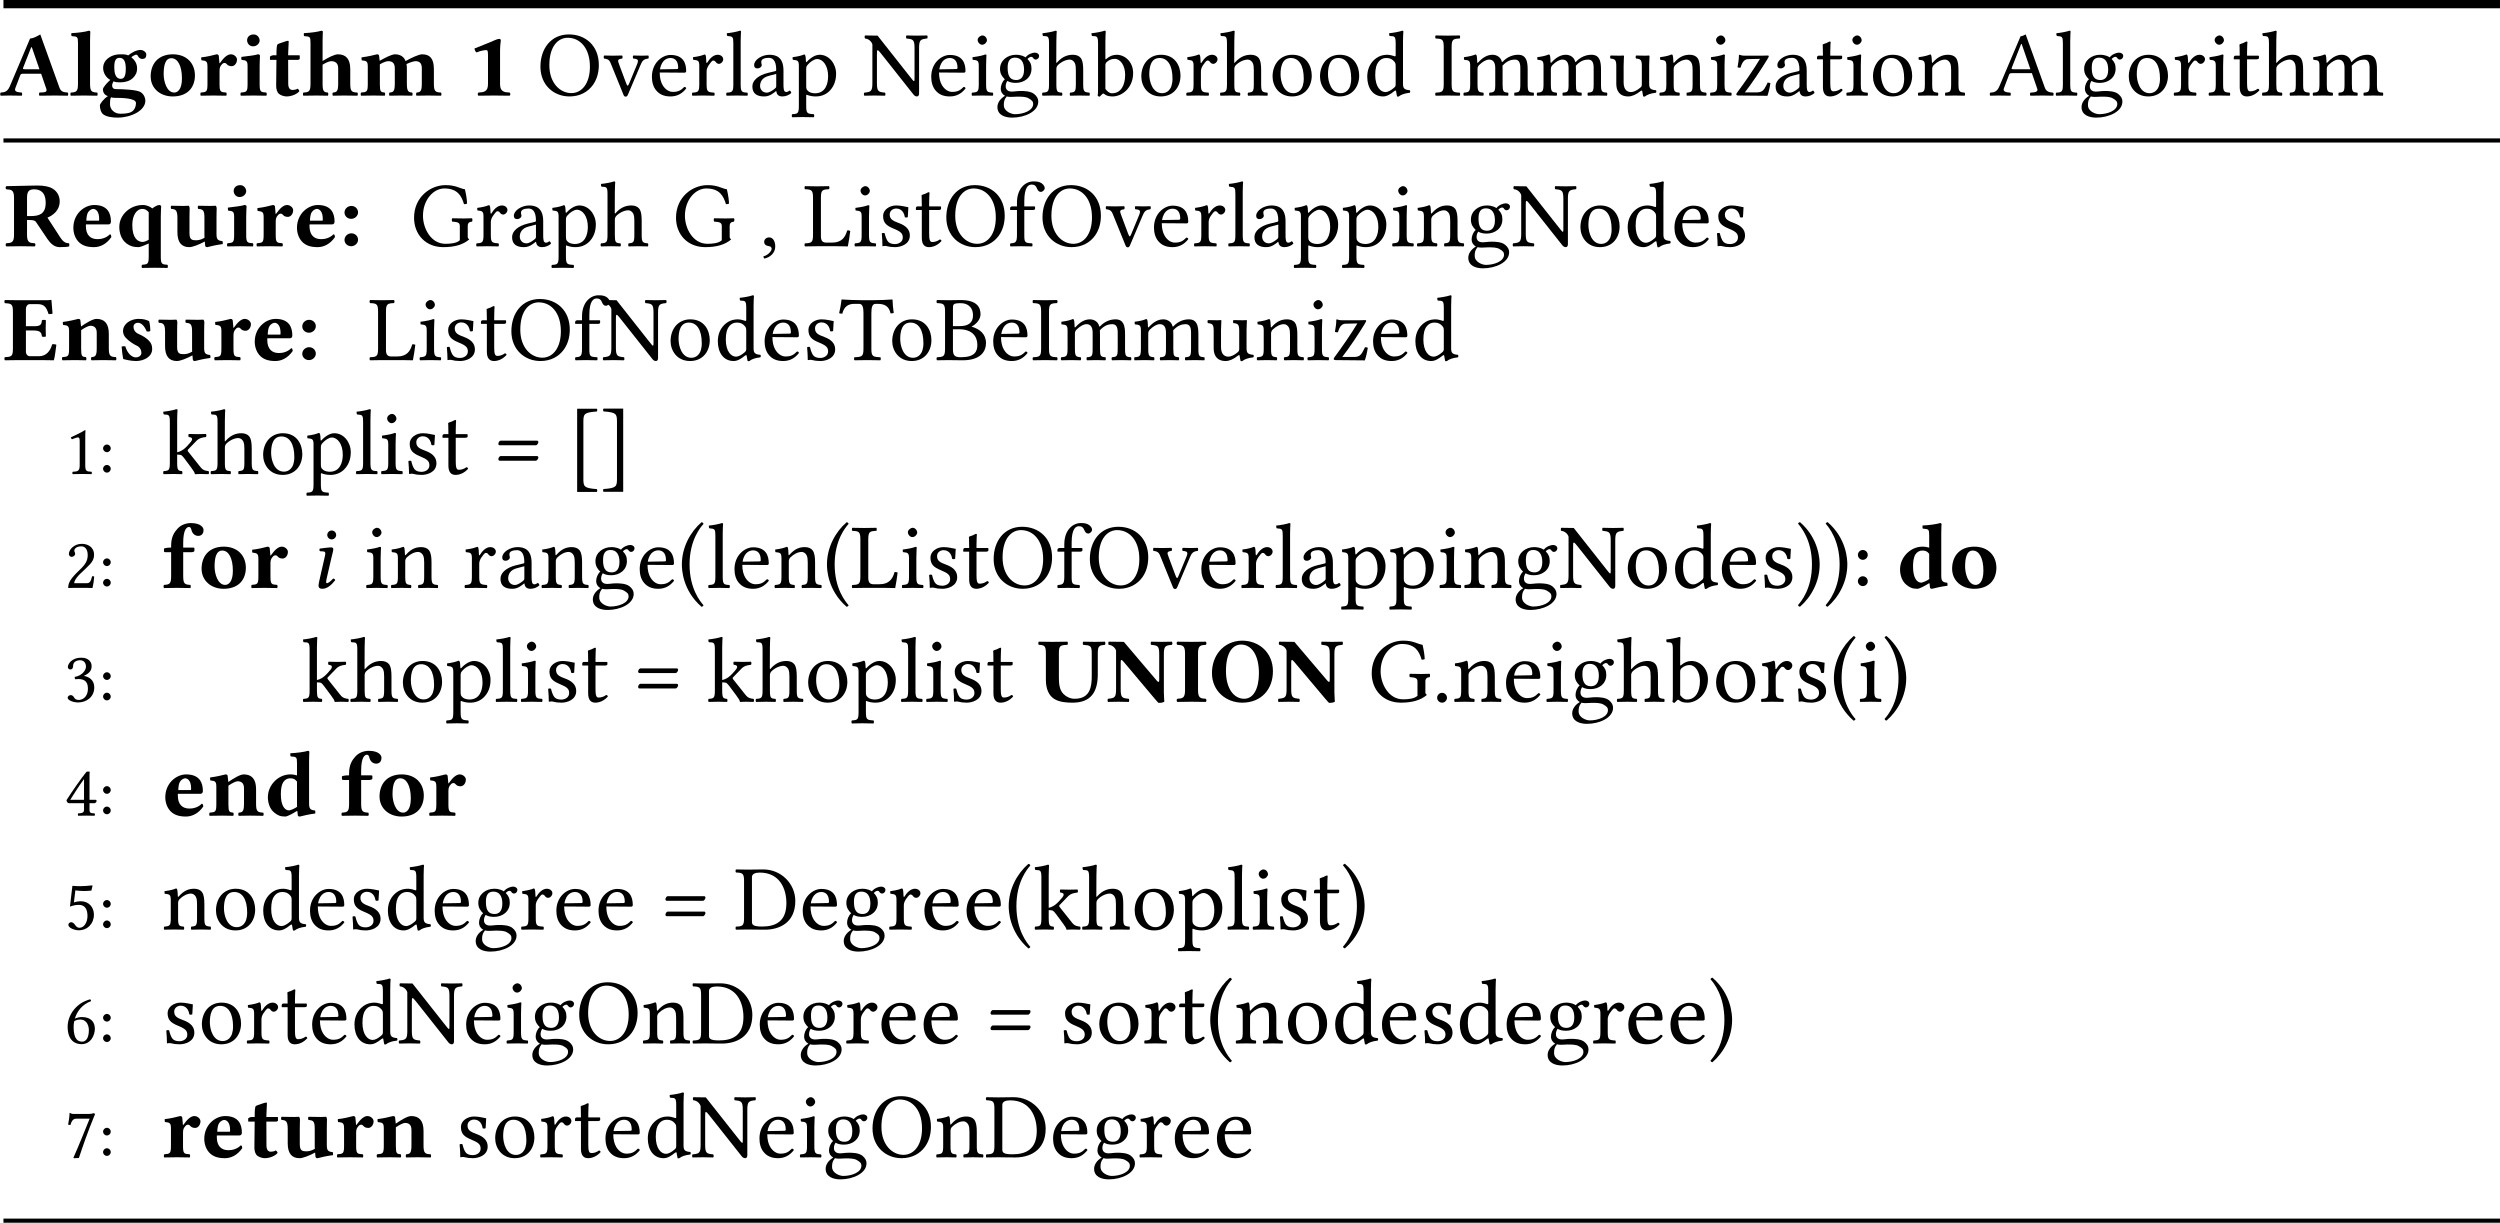 <?xml version='1.0' encoding='UTF-8'?>
<!-- This file was generated by dvisvgm 1.15.1 -->
<svg height='176.498pt' version='1.1' viewBox='-18.534 11.686 240.578 117.665' width='360.867pt' xmlns='http://www.w3.org/2000/svg' xmlns:xlink='http://www.w3.org/1999/xlink'>
<defs>
<use id='g14-40' transform='scale(1.286)' xlink:href='#g12-40'/>
<use id='g14-41' transform='scale(1.286)' xlink:href='#g12-41'/>
<use id='g14-44' transform='scale(1.286)' xlink:href='#g12-44'/>
<use id='g14-46' transform='scale(1.286)' xlink:href='#g12-46'/>
<use id='g14-58' transform='scale(1.286)' xlink:href='#g12-58'/>
<use id='g14-61' transform='scale(1.286)' xlink:href='#g12-61'/>
<use id='g14-65' transform='scale(1.286)' xlink:href='#g12-65'/>
<use id='g14-66' transform='scale(1.286)' xlink:href='#g12-66'/>
<use id='g14-68' transform='scale(1.286)' xlink:href='#g12-68'/>
<use id='g14-71' transform='scale(1.286)' xlink:href='#g12-71'/>
<use id='g14-73' transform='scale(1.286)' xlink:href='#g12-73'/>
<use id='g14-76' transform='scale(1.286)' xlink:href='#g12-76'/>
<use id='g14-78' transform='scale(1.286)' xlink:href='#g12-78'/>
<use id='g14-79' transform='scale(1.286)' xlink:href='#g12-79'/>
<use id='g14-84' transform='scale(1.286)' xlink:href='#g12-84'/>
<use id='g14-91' transform='scale(1.286)' xlink:href='#g12-91'/>
<use id='g14-93' transform='scale(1.286)' xlink:href='#g12-93'/>
<use id='g14-97' transform='scale(1.286)' xlink:href='#g12-97'/>
<use id='g14-98' transform='scale(1.286)' xlink:href='#g12-98'/>
<use id='g14-100' transform='scale(1.286)' xlink:href='#g12-100'/>
<use id='g14-101' transform='scale(1.286)' xlink:href='#g12-101'/>
<use id='g14-102' transform='scale(1.286)' xlink:href='#g12-102'/>
<use id='g14-103' transform='scale(1.286)' xlink:href='#g12-103'/>
<use id='g14-104' transform='scale(1.286)' xlink:href='#g12-104'/>
<use id='g14-105' transform='scale(1.286)' xlink:href='#g12-105'/>
<use id='g14-107' transform='scale(1.286)' xlink:href='#g12-107'/>
<use id='g14-108' transform='scale(1.286)' xlink:href='#g12-108'/>
<use id='g14-109' transform='scale(1.286)' xlink:href='#g12-109'/>
<use id='g14-110' transform='scale(1.286)' xlink:href='#g12-110'/>
<use id='g14-111' transform='scale(1.286)' xlink:href='#g12-111'/>
<use id='g14-112' transform='scale(1.286)' xlink:href='#g12-112'/>
<use id='g14-114' transform='scale(1.286)' xlink:href='#g12-114'/>
<use id='g14-115' transform='scale(1.286)' xlink:href='#g12-115'/>
<use id='g14-116' transform='scale(1.286)' xlink:href='#g12-116'/>
<use id='g14-117' transform='scale(1.286)' xlink:href='#g12-117'/>
<use id='g14-118' transform='scale(1.286)' xlink:href='#g12-118'/>
<use id='g14-122' transform='scale(1.286)' xlink:href='#g12-122'/>
<path d='M1.796 -5.092C1.796 -4.859 1.992 -4.663 2.224 -4.663S2.653 -4.859 2.653 -5.092S2.457 -5.521 2.224 -5.521S1.796 -5.324 1.796 -5.092ZM2.189 -2.859C2.269 -3.207 2.376 -3.555 2.376 -3.707C2.376 -3.832 2.305 -3.895 2.189 -3.895C1.903 -3.895 1.501 -3.832 1.081 -3.779C1.018 -3.707 1.036 -3.609 1.09 -3.528L1.447 -3.502C1.554 -3.493 1.608 -3.412 1.608 -3.323C1.608 -3.243 1.59 -3.118 1.528 -2.867L1.108 -1.027C1.045 -0.741 0.956 -0.375 0.956 -0.205S1.054 0.089 1.322 0.089C1.751 0.089 2.153 -0.214 2.564 -0.741C2.537 -0.822 2.483 -0.893 2.358 -0.893C2.126 -0.625 1.867 -0.447 1.778 -0.447C1.715 -0.447 1.688 -0.491 1.688 -0.599C1.688 -0.679 1.733 -0.875 1.787 -1.108L2.189 -2.859Z' id='g7-105'/>
<path d='M0.306 -1.751C0.306 -1.438 0.333 0.167 1.779 1.417C1.848 1.403 1.904 1.355 1.925 1.299C1.695 1.035 0.882 0.076 0.882 -1.751S1.702 -4.537 1.925 -4.787C1.904 -4.857 1.855 -4.905 1.779 -4.912C0.952 -4.203 0.306 -3.043 0.306 -1.751Z' id='g12-40'/>
<path d='M1.765 -1.751C1.765 -2.063 1.737 -3.668 0.292 -4.919C0.222 -4.905 0.167 -4.857 0.146 -4.801C0.375 -4.537 1.188 -3.578 1.188 -1.751S0.368 1.035 0.146 1.285C0.167 1.355 0.215 1.403 0.292 1.41C1.119 0.702 1.765 -0.459 1.765 -1.751Z' id='g12-41'/>
<path d='M0.723 -0.66C0.507 -0.66 0.354 -0.514 0.354 -0.32C0.354 -0.104 0.535 -0.035 0.66 -0.014C0.792 0 0.91 0.042 0.91 0.201C0.91 0.347 0.66 0.667 0.299 0.757C0.299 0.827 0.313 0.875 0.361 0.924C0.778 0.848 1.181 0.514 1.181 0.028C1.181 -0.389 1 -0.66 0.723 -0.66Z' id='g12-44'/>
<path d='M0.396 -0.299C0.396 -0.097 0.563 0.069 0.764 0.069S1.132 -0.097 1.132 -0.299S0.966 -0.667 0.764 -0.667S0.396 -0.5 0.396 -0.299Z' id='g12-46'/>
<path d='M2.001 -0.848V-3.259C2.001 -3.675 2.008 -4.099 2.022 -4.19C2.022 -4.224 2.008 -4.224 1.98 -4.224C1.598 -3.988 1.23 -3.814 0.618 -3.529C0.632 -3.453 0.66 -3.384 0.723 -3.342C1.042 -3.474 1.195 -3.516 1.327 -3.516C1.445 -3.516 1.466 -3.349 1.466 -3.113V-0.848C1.466 -0.271 1.278 -0.236 0.792 -0.215C0.75 -0.174 0.75 -0.028 0.792 0.014C1.132 0.007 1.383 0 1.758 0C2.091 0 2.258 0.007 2.605 0.014C2.647 -0.028 2.647 -0.174 2.605 -0.215C2.119 -0.236 2.001 -0.271 2.001 -0.848Z' id='g12-49'/>
<path d='M0.424 -3.252C0.424 -3.106 0.556 -2.981 0.702 -2.981C0.82 -2.981 1.028 -3.106 1.028 -3.259C1.028 -3.314 1.014 -3.356 1 -3.404S0.945 -3.516 0.945 -3.571C0.945 -3.745 1.126 -3.995 1.633 -3.995C1.883 -3.995 2.237 -3.821 2.237 -3.154C2.237 -2.71 2.077 -2.348 1.667 -1.931L1.153 -1.424C0.472 -0.73 0.361 -0.396 0.361 0.014C0.361 0.014 0.716 0 0.938 0H2.154C2.376 0 2.696 0.014 2.696 0.014C2.786 -0.354 2.856 -0.875 2.862 -1.084C2.821 -1.119 2.73 -1.132 2.661 -1.119C2.543 -0.625 2.425 -0.452 2.175 -0.452H0.938C0.938 -0.785 1.417 -1.258 1.452 -1.292L2.154 -1.966C2.55 -2.348 2.849 -2.654 2.849 -3.182C2.849 -3.932 2.237 -4.238 1.674 -4.238C0.903 -4.238 0.424 -3.668 0.424 -3.252Z' id='g12-50'/>
<path d='M1.494 -3.995C1.793 -3.995 2.07 -3.814 2.07 -3.37C2.07 -3.022 1.667 -2.487 0.98 -2.39L1.014 -2.168C1.132 -2.182 1.258 -2.182 1.348 -2.182C1.744 -2.182 2.258 -2.07 2.258 -1.285C2.258 -0.361 1.64 -0.174 1.397 -0.174C1.042 -0.174 0.98 -0.333 0.896 -0.459C0.827 -0.556 0.736 -0.639 0.598 -0.639C0.452 -0.639 0.306 -0.507 0.306 -0.396C0.306 -0.118 0.889 0.069 1.306 0.069C2.133 0.069 2.869 -0.466 2.869 -1.383C2.869 -2.14 2.3 -2.411 1.89 -2.48L1.883 -2.494C2.453 -2.765 2.612 -3.05 2.612 -3.418C2.612 -3.627 2.564 -3.793 2.397 -3.967C2.244 -4.12 2.001 -4.238 1.64 -4.238C0.618 -4.238 0.327 -3.571 0.327 -3.342C0.327 -3.245 0.396 -3.106 0.563 -3.106C0.806 -3.106 0.834 -3.335 0.834 -3.467C0.834 -3.912 1.313 -3.995 1.494 -3.995Z' id='g12-51'/>
<path d='M1.883 -3.523V-1.522H0.556C0.91 -2.091 1.403 -2.869 1.883 -3.523ZM2.988 -1.522H2.411V-3.55C2.411 -3.898 2.411 -4.169 2.425 -4.224L2.411 -4.238H2.189C2.14 -4.238 2.105 -4.196 2.077 -4.162C1.64 -3.627 0.834 -2.48 0.195 -1.487C0.215 -1.383 0.257 -1.195 0.466 -1.195H1.883V-0.556C1.883 -0.236 1.619 -0.236 1.32 -0.215C1.278 -0.174 1.278 -0.028 1.32 0.014C1.542 0.007 1.82 0 2.14 0C2.411 0 2.675 0.007 2.897 0.014C2.939 -0.028 2.939 -0.174 2.897 -0.215C2.557 -0.243 2.411 -0.229 2.411 -0.556V-1.195H2.89C2.988 -1.195 3.092 -1.327 3.092 -1.41C3.092 -1.48 3.064 -1.522 2.988 -1.522Z' id='g12-52'/>
<path d='M2.216 -1.313C2.216 -0.653 1.869 -0.167 1.452 -0.167C1.188 -0.167 1.098 -0.34 0.994 -0.479C0.903 -0.598 0.785 -0.702 0.639 -0.702C0.507 -0.702 0.375 -0.584 0.375 -0.445C0.375 -0.16 0.966 0.076 1.362 0.076C2.223 0.076 2.835 -0.563 2.835 -1.438C2.835 -2.112 2.369 -2.717 1.591 -2.717C1.292 -2.717 1.035 -2.654 0.91 -2.605L1.049 -3.766C1.306 -3.738 1.529 -3.703 1.862 -3.703C2.07 -3.703 2.307 -3.717 2.592 -3.745L2.703 -4.217L2.654 -4.245C2.258 -4.203 1.883 -4.169 1.515 -4.169C1.258 -4.169 1.007 -4.183 0.764 -4.203L0.528 -2.202C0.896 -2.341 1.16 -2.369 1.41 -2.369C1.862 -2.369 2.216 -2.07 2.216 -1.313Z' id='g12-53'/>
<path d='M0.938 -2.133C1.167 -2.286 1.397 -2.293 1.515 -2.293C2.196 -2.293 2.348 -1.626 2.348 -1.278C2.348 -0.514 2.057 -0.167 1.716 -0.167C1.278 -0.167 0.882 -0.403 0.882 -1.591C0.882 -1.751 0.896 -1.931 0.938 -2.133ZM1 -2.383C1.188 -3.015 1.633 -3.717 2.557 -4.064C2.557 -4.148 2.529 -4.21 2.473 -4.245C1.772 -4.037 1.341 -3.745 0.952 -3.293C0.521 -2.793 0.306 -2.161 0.306 -1.612C0.306 -0.201 1.105 0.076 1.64 0.076C2.55 0.076 2.925 -0.806 2.925 -1.403S2.605 -2.536 1.661 -2.536C1.48 -2.536 1.209 -2.48 1 -2.383Z' id='g12-54'/>
<path d='M1.181 -3.717H2.425C1.883 -2.369 1.334 -1.014 0.862 0.042L0.917 0.09L1.39 0.069C1.786 -1.112 2.168 -2.265 2.946 -4.162L2.835 -4.245C2.717 -4.21 2.564 -4.169 2.3 -4.169H0.868C0.632 -4.169 0.646 -4.238 0.521 -4.266C0.5 -4.266 0.493 -4.266 0.493 -4.245C0.486 -3.912 0.41 -3.495 0.354 -3.133C0.431 -3.113 0.5 -3.106 0.577 -3.113C0.73 -3.668 0.959 -3.717 1.181 -3.717Z' id='g12-55'/>
<path d='M0.486 -2.466C0.486 -2.265 0.653 -2.098 0.855 -2.098S1.223 -2.265 1.223 -2.466S1.056 -2.835 0.855 -2.835S0.486 -2.668 0.486 -2.466ZM0.486 -0.5C0.486 -0.299 0.653 -0.132 0.855 -0.132S1.223 -0.299 1.223 -0.5S1.056 -0.868 0.855 -0.868S0.486 -0.702 0.486 -0.5Z' id='g12-58'/>
<path d='M3.224 -2.147C3.314 -2.147 3.411 -2.307 3.411 -2.376C3.411 -2.432 3.384 -2.494 3.314 -2.494H0.591C0.507 -2.494 0.417 -2.362 0.417 -2.258C0.417 -2.202 0.459 -2.147 0.521 -2.147H3.224ZM3.224 -0.994C3.314 -0.994 3.411 -1.153 3.411 -1.223C3.411 -1.278 3.384 -1.341 3.314 -1.341H0.591C0.507 -1.341 0.417 -1.209 0.417 -1.105C0.417 -1.049 0.459 -0.994 0.521 -0.994H3.224Z' id='g12-61'/>
<path d='M1.827 -1.966C1.674 -1.966 1.626 -1.987 1.654 -2.057L2.362 -3.856H2.404L3.057 -1.966H1.827ZM1.077 -0.549L1.459 -1.556C1.494 -1.647 1.535 -1.674 1.702 -1.674H3.168L3.571 -0.5C3.655 -0.264 3.391 -0.236 3.057 -0.215C3.015 -0.174 3.015 -0.028 3.057 0.014C3.314 0.007 3.696 0 3.967 0C4.252 0 4.516 0.007 4.759 0.014C4.801 -0.028 4.801 -0.174 4.759 -0.215C4.488 -0.243 4.252 -0.264 4.134 -0.598L2.703 -4.572C2.598 -4.509 2.411 -4.433 2.321 -4.433L0.743 -0.709C0.563 -0.278 0.354 -0.236 0.049 -0.215C0.007 -0.174 0.007 -0.028 0.049 0.014C0.229 0.007 0.459 0 0.667 0C0.952 0 1.299 0.007 1.556 0.014C1.598 -0.028 1.598 -0.174 1.556 -0.215C1.292 -0.236 0.966 -0.264 1.077 -0.549Z' id='g12-65'/>
<path d='M1.327 -3.821C1.327 -4.19 1.327 -4.259 1.931 -4.259C2.321 -4.259 2.828 -4.051 2.828 -3.342C2.828 -2.751 2.418 -2.543 1.841 -2.543H1.327V-3.821ZM1.327 -2.307H1.806C2.758 -2.307 3.154 -1.772 3.154 -1.146C3.154 -0.639 2.96 -0.215 1.904 -0.215C1.417 -0.215 1.327 -0.396 1.327 -0.82V-2.307ZM0.132 -4.495C0.09 -4.454 0.09 -4.308 0.132 -4.266C0.618 -4.245 0.736 -4.21 0.736 -3.634V-0.848C0.736 -0.271 0.618 -0.236 0.132 -0.215C0.09 -0.174 0.09 -0.028 0.132 0.014C0.403 0.007 0.778 0 1.035 0C1.285 0 1.466 0.014 2.05 0.014C3.432 0.014 3.8 -0.681 3.8 -1.278C3.8 -1.945 3.335 -2.328 2.73 -2.501V-2.515C3.078 -2.689 3.391 -3.05 3.391 -3.425C3.391 -3.891 3.189 -4.495 1.897 -4.495C1.654 -4.495 1.278 -4.481 1.028 -4.481S0.403 -4.488 0.132 -4.495Z' id='g12-66'/>
<path d='M1.327 -0.584V-3.919C1.327 -4.162 1.57 -4.259 1.911 -4.259C3.411 -4.259 3.905 -3.043 3.905 -1.973C3.905 -0.57 3.064 -0.222 2.084 -0.222C1.403 -0.222 1.327 -0.361 1.327 -0.584ZM0.132 -4.495C0.09 -4.454 0.09 -4.308 0.132 -4.266C0.618 -4.245 0.736 -4.21 0.736 -3.634V-0.848C0.736 -0.271 0.618 -0.236 0.132 -0.215C0.09 -0.174 0.09 -0.028 0.132 0.014C0.403 0.007 0.771 0 1.035 0C1.292 0 1.584 0.014 2.3 0.014C3.279 0.014 4.572 -0.431 4.572 -2.14C4.572 -3.432 3.509 -4.495 2.175 -4.495C1.681 -4.495 1.299 -4.481 1.028 -4.481C0.778 -4.481 0.41 -4.488 0.132 -4.495Z' id='g12-68'/>
<path d='M2.619 -4.572C1.459 -4.572 0.257 -3.661 0.257 -2.133C0.257 -0.882 1.119 0.069 2.446 0.069C3.265 0.069 3.912 -0.104 4.384 -0.507C4.308 -0.57 4.273 -0.625 4.273 -0.702V-1.508C4.273 -1.751 4.391 -1.82 4.592 -1.841C4.634 -1.883 4.634 -2.05 4.592 -2.091C4.426 -2.084 4.252 -2.077 3.974 -2.077C3.745 -2.077 3.418 -2.084 3.113 -2.091C3.071 -2.05 3.071 -1.883 3.113 -1.841C3.495 -1.813 3.682 -1.786 3.682 -1.508V-0.445C3.446 -0.222 2.981 -0.181 2.605 -0.181C1.508 -0.181 0.924 -1.355 0.924 -2.272C0.924 -3.488 1.716 -4.322 2.522 -4.322C3.529 -4.322 3.814 -3.745 3.995 -3.147C4.071 -3.14 4.148 -3.154 4.224 -3.189C4.21 -3.481 4.176 -3.759 4.064 -4.259C3.648 -4.328 3.391 -4.572 2.619 -4.572Z' id='g12-71'/>
<path d='M1.327 -0.848V-3.634C1.327 -4.21 1.445 -4.245 1.931 -4.266C1.973 -4.308 1.973 -4.454 1.931 -4.495C1.626 -4.488 1.299 -4.481 1.028 -4.481C0.799 -4.481 0.459 -4.488 0.132 -4.495C0.09 -4.454 0.09 -4.308 0.132 -4.266C0.618 -4.245 0.736 -4.21 0.736 -3.634V-0.848C0.736 -0.271 0.618 -0.236 0.132 -0.215C0.09 -0.174 0.09 -0.028 0.132 0.014C0.445 0.007 0.785 0 1.035 0S1.619 0.007 1.931 0.014C1.973 -0.028 1.973 -0.174 1.931 -0.215C1.445 -0.236 1.327 -0.271 1.327 -0.848Z' id='g12-73'/>
<path d='M1.035 0H2.515C2.703 0 3.342 0.014 3.342 0.014C3.411 -0.333 3.481 -0.785 3.523 -1.146C3.453 -1.181 3.377 -1.195 3.293 -1.181C3.154 -0.681 2.897 -0.271 2.161 -0.271H1.723C1.452 -0.271 1.327 -0.403 1.327 -0.757V-3.634C1.327 -4.21 1.445 -4.245 1.931 -4.266C1.973 -4.308 1.973 -4.454 1.931 -4.495C1.619 -4.488 1.292 -4.481 1.028 -4.481C0.778 -4.481 0.452 -4.488 0.132 -4.495C0.09 -4.454 0.09 -4.308 0.132 -4.266C0.618 -4.245 0.736 -4.21 0.736 -3.634V-0.848C0.736 -0.271 0.618 -0.236 0.132 -0.215C0.09 -0.174 0.09 -0.028 0.132 0.014C0.403 0.007 0.799 0 1.035 0Z' id='g12-76'/>
<path d='M3.863 -3.557V-1.285C3.863 -1.153 3.863 -1.077 3.814 -1.077C3.787 -1.077 3.682 -1.202 3.481 -1.459L1.098 -4.481L0.16 -4.495C0.118 -4.454 0.118 -4.308 0.16 -4.266C0.459 -4.245 0.667 -4.002 0.709 -3.821V-0.924C0.709 -0.306 0.591 -0.264 0.104 -0.215C0.063 -0.174 0.063 -0.028 0.104 0.014C0.403 0.007 0.716 0 0.882 0C1.042 0 1.362 0.007 1.654 0.014C1.695 -0.028 1.695 -0.174 1.654 -0.215C1.167 -0.264 1.049 -0.292 1.049 -0.924V-3.05C1.049 -3.286 1.049 -3.391 1.105 -3.391C1.146 -3.391 1.223 -3.314 1.341 -3.161L3.766 -0.097C3.842 0.007 3.932 0.069 4.044 0.069C4.141 0.069 4.203 -0.014 4.203 -0.146V-3.557C4.203 -4.176 4.322 -4.217 4.808 -4.266C4.85 -4.308 4.85 -4.454 4.808 -4.495C4.523 -4.488 4.196 -4.481 4.03 -4.481C3.884 -4.481 3.564 -4.488 3.259 -4.495C3.217 -4.454 3.217 -4.308 3.259 -4.266C3.745 -4.217 3.863 -4.19 3.863 -3.557Z' id='g12-78'/>
<path d='M2.3 -4.322C3.217 -4.322 3.96 -3.557 3.96 -2.154C3.96 -0.91 3.363 -0.181 2.571 -0.181C1.723 -0.181 0.924 -0.938 0.924 -2.272C0.924 -3.731 1.612 -4.322 2.3 -4.322ZM4.627 -2.286C4.627 -3.724 3.634 -4.572 2.39 -4.572C1.042 -4.572 0.257 -3.502 0.257 -2.154C0.257 -0.785 1.251 0.069 2.432 0.069C3.203 0.069 3.814 -0.264 4.196 -0.806C4.474 -1.202 4.627 -1.702 4.627 -2.286Z' id='g12-79'/>
<path d='M2.432 -0.848V-3.502C2.432 -3.946 2.501 -4.21 2.751 -4.21H2.904C3.425 -4.21 3.752 -4.03 3.87 -3.495C3.946 -3.495 4.044 -3.502 4.106 -3.529C4.058 -3.849 4.023 -4.203 4.016 -4.516C4.016 -4.523 4.002 -4.537 3.995 -4.537C3.759 -4.516 2.988 -4.481 2.439 -4.481H1.841C1.306 -4.481 0.486 -4.516 0.222 -4.537C0.208 -4.537 0.195 -4.523 0.195 -4.516C0.167 -4.203 0.097 -3.842 0.021 -3.509C0.09 -3.481 0.174 -3.474 0.257 -3.474C0.396 -4.03 0.716 -4.21 1.174 -4.21H1.515C1.772 -4.21 1.841 -3.946 1.841 -3.523V-0.848C1.841 -0.271 1.723 -0.236 1.167 -0.215C1.126 -0.174 1.126 -0.028 1.167 0.014C1.508 0.007 1.862 0 2.14 0C2.404 0 2.758 0.007 3.106 0.014C3.147 -0.028 3.147 -0.174 3.106 -0.215C2.55 -0.236 2.432 -0.271 2.432 -0.848Z' id='g12-84'/>
<path d='M0.75 1.341H2.223C2.265 1.299 2.265 1.174 2.223 1.132C1.264 1.056 1.216 0.952 1.216 0.347V-3.898C1.216 -4.502 1.271 -4.606 2.223 -4.676C2.265 -4.718 2.265 -4.843 2.223 -4.884H0.75V1.341Z' id='g12-91'/>
<path d='M1.723 -4.891H0.25C0.208 -4.85 0.208 -4.724 0.25 -4.683C1.209 -4.606 1.258 -4.502 1.258 -3.898V0.347C1.258 0.952 1.202 1.056 0.25 1.126C0.208 1.167 0.208 1.292 0.25 1.334H1.723V-4.891Z' id='g12-93'/>
<path d='M2.036 -1.619V-0.702C2.036 -0.611 1.994 -0.563 1.938 -0.521C1.758 -0.375 1.522 -0.215 1.327 -0.215C0.98 -0.215 0.827 -0.493 0.827 -0.709C0.827 -1.021 0.973 -1.341 1.487 -1.473L2.036 -1.619ZM2.036 -0.333C2.077 -0.118 2.154 0.069 2.501 0.069C2.765 0.069 3.015 -0.049 3.161 -0.188C3.147 -0.271 3.12 -0.333 3.043 -0.375C2.994 -0.333 2.876 -0.264 2.786 -0.264C2.585 -0.264 2.578 -0.535 2.578 -0.855V-1.876C2.578 -2.862 2.036 -3.05 1.529 -3.05C0.959 -3.05 0.382 -2.675 0.382 -2.279C0.382 -2.112 0.466 -2.029 0.625 -2.029C0.827 -2.029 0.952 -2.175 0.952 -2.265C0.952 -2.314 0.945 -2.362 0.931 -2.39C0.924 -2.411 0.917 -2.453 0.917 -2.529C0.917 -2.744 1.209 -2.821 1.473 -2.821C1.709 -2.821 2.036 -2.703 2.036 -1.918C2.036 -1.869 2.015 -1.841 1.994 -1.834L1.397 -1.688C0.73 -1.522 0.25 -1.153 0.25 -0.681C0.25 -0.111 0.639 0.069 1.126 0.069C1.369 0.069 1.577 0.014 1.883 -0.222L2.022 -0.333H2.036Z' id='g12-97'/>
<path d='M1.209 -2.522C1.39 -2.682 1.598 -2.744 1.799 -2.744C2.223 -2.744 2.571 -2.23 2.571 -1.556C2.571 -0.764 2.251 -0.167 1.591 -0.167C1.376 -0.167 1.23 -0.32 1.091 -0.493V-2.23C1.091 -2.376 1.119 -2.446 1.209 -2.522ZM1.16 -2.737C1.119 -2.696 1.091 -2.71 1.091 -2.772V-4.051C1.091 -4.502 1.119 -4.78 1.119 -4.78C1.119 -4.829 1.091 -4.85 1.028 -4.85C0.855 -4.78 0.333 -4.683 0.056 -4.662C0.042 -4.606 0.056 -4.495 0.097 -4.454C0.459 -4.433 0.542 -4.467 0.542 -3.884V-0.493C0.542 -0.222 0.535 -0.097 0.514 0C0.549 0.056 0.584 0.083 0.667 0.083C0.709 0.042 0.778 -0.021 0.834 -0.083C0.903 -0.167 0.945 -0.167 1.021 -0.104C1.181 0.028 1.39 0.069 1.633 0.069C2.341 0.069 3.168 -0.577 3.168 -1.681C3.168 -2.529 2.543 -3.05 1.938 -3.05C1.64 -3.05 1.376 -2.932 1.16 -2.737Z' id='g12-98'/>
<path d='M2.397 -0.862C2.397 -0.73 2.383 -0.674 2.286 -0.591C2.029 -0.368 1.806 -0.257 1.633 -0.257C1.258 -0.257 0.868 -0.667 0.868 -1.535C0.868 -2.036 0.966 -2.314 1.07 -2.46C1.285 -2.786 1.577 -2.807 1.716 -2.807C1.966 -2.807 2.14 -2.717 2.279 -2.557C2.376 -2.446 2.397 -2.397 2.397 -2.182V-0.862ZM2.321 -0.347C2.355 -0.375 2.418 -0.389 2.425 -0.34C2.446 -0.174 2.501 0.069 2.501 0.069C2.557 0.09 2.592 0.083 2.633 0.069C2.786 -0.056 3.029 -0.16 3.453 -0.208C3.495 -0.25 3.495 -0.354 3.453 -0.396C3.008 -0.431 2.946 -0.563 2.946 -0.903V-4.051C2.946 -4.502 2.974 -4.78 2.974 -4.78C2.974 -4.829 2.946 -4.85 2.883 -4.85C2.71 -4.78 2.189 -4.683 1.911 -4.662C1.897 -4.606 1.911 -4.495 1.952 -4.454C2.314 -4.433 2.397 -4.467 2.397 -3.884V-2.994C2.397 -2.946 2.383 -2.932 2.334 -2.932C2.307 -2.932 2.022 -3.05 1.793 -3.05C1.334 -3.05 1.028 -2.897 0.75 -2.633C0.452 -2.334 0.271 -1.925 0.271 -1.41C0.271 -0.556 0.702 0.069 1.452 0.069C1.723 0.069 1.98 -0.069 2.321 -0.347Z' id='g12-100'/>
<path d='M0.862 -1.959C0.994 -2.744 1.48 -2.807 1.647 -2.807C1.911 -2.807 2.223 -2.661 2.223 -2.077C2.223 -2.015 2.196 -1.98 2.119 -1.98L0.862 -1.959ZM2.682 -0.646C2.425 -0.382 2.223 -0.271 1.82 -0.271C1.57 -0.271 1.278 -0.417 1.063 -0.771C0.924 -1 0.841 -1.32 0.841 -1.723L2.689 -1.709C2.772 -1.709 2.821 -1.751 2.821 -1.827C2.821 -2.411 2.612 -3.036 1.647 -3.036C1.042 -3.036 0.257 -2.46 0.257 -1.403C0.257 -1.014 0.354 -0.639 0.584 -0.375C0.82 -0.097 1.146 0.069 1.647 0.069C2.175 0.069 2.55 -0.174 2.828 -0.535C2.807 -0.604 2.765 -0.639 2.682 -0.646Z' id='g12-101'/>
<path d='M1.216 -0.848V-2.71H1.862C1.925 -2.71 2.022 -2.737 2.022 -2.8V-2.939C2.022 -2.967 2.001 -2.981 1.966 -2.981H1.216V-3.377C1.216 -4.447 1.535 -4.613 1.765 -4.613C1.973 -4.613 2.084 -4.53 2.182 -4.287C2.237 -4.162 2.314 -4.064 2.46 -4.064C2.578 -4.064 2.744 -4.21 2.744 -4.349C2.744 -4.467 2.668 -4.592 2.522 -4.704C2.341 -4.829 2.161 -4.85 1.897 -4.85C1.313 -4.85 0.667 -4.342 0.667 -3.259V-2.981H0.313C0.188 -2.981 0.153 -2.897 0.153 -2.842V-2.751C0.153 -2.717 0.16 -2.71 0.188 -2.71H0.667V-0.848C0.667 -0.271 0.556 -0.243 0.181 -0.215C0.139 -0.174 0.139 -0.028 0.181 0.014C0.424 0.007 0.667 0 0.945 0S1.556 0.007 1.799 0.014C1.841 -0.028 1.841 -0.174 1.799 -0.215C1.258 -0.243 1.216 -0.271 1.216 -0.848Z' id='g12-102'/>
<path d='M2.216 -1.938C2.216 -1.292 1.89 -1.16 1.633 -1.16C1.049 -1.16 0.987 -1.654 0.987 -2.098C0.987 -2.585 1.16 -2.835 1.542 -2.835C1.98 -2.835 2.216 -2.515 2.216 -1.938ZM0.917 0.069C0.994 0.09 1.105 0.104 1.195 0.104C1.41 0.104 1.605 0.083 1.702 0.083C2.05 0.083 2.341 0.09 2.543 0.201C2.814 0.354 2.897 0.452 2.897 0.632C2.897 1.132 2.161 1.397 1.535 1.397C1.285 1.397 0.702 1.195 0.702 0.723C0.702 0.486 0.716 0.313 0.917 0.069ZM3.085 -2.689C3.217 -2.689 3.342 -2.814 3.342 -2.953C3.342 -3.099 3.21 -3.21 3.022 -3.21C2.842 -3.21 2.508 -3.092 2.328 -2.856C2.244 -2.911 2.015 -3.05 1.605 -3.05C0.987 -3.05 0.417 -2.633 0.417 -1.994C0.417 -1.619 0.584 -1.403 0.778 -1.216C0.584 -1.049 0.472 -0.75 0.472 -0.514C0.472 -0.264 0.611 -0.069 0.792 0.021C0.417 0.243 0.222 0.563 0.222 0.862C0.222 1.466 0.792 1.654 1.327 1.654C2.265 1.654 3.279 1.202 3.279 0.452C3.279 0.229 3.175 0.056 2.974 -0.111C2.703 -0.333 2.216 -0.34 1.959 -0.34C1.834 -0.34 1.661 -0.327 1.494 -0.306C1.39 -0.299 1.32 -0.292 1.285 -0.292C1.084 -0.292 0.841 -0.389 0.841 -0.688C0.841 -0.827 0.882 -0.973 0.966 -1.091C1.132 -0.994 1.327 -0.945 1.598 -0.945C2.209 -0.945 2.772 -1.327 2.772 -2.008C2.772 -2.334 2.675 -2.522 2.473 -2.73C2.522 -2.8 2.661 -2.897 2.751 -2.897C2.8 -2.897 2.849 -2.876 2.89 -2.814C2.918 -2.758 3.008 -2.689 3.085 -2.689Z' id='g12-103'/>
<path d='M1.16 -1.987C1.16 -2.133 1.223 -2.216 1.278 -2.279C1.542 -2.536 1.897 -2.689 2.168 -2.689C2.307 -2.689 2.453 -2.598 2.536 -2.439C2.605 -2.3 2.619 -2.112 2.619 -1.904V-0.848C2.619 -0.278 2.55 -0.25 2.189 -0.215C2.154 -0.174 2.154 -0.028 2.189 0.014C2.383 0.007 2.619 0 2.897 0S3.404 0.007 3.634 0.014C3.668 -0.028 3.668 -0.174 3.634 -0.215C3.245 -0.25 3.168 -0.278 3.168 -0.848V-1.883C3.168 -2.265 3.14 -2.605 2.981 -2.814C2.862 -2.967 2.647 -3.05 2.404 -3.05C2.063 -3.05 1.647 -2.96 1.223 -2.487C1.202 -2.46 1.153 -2.39 1.153 -2.487L1.16 -4.051C1.16 -4.502 1.188 -4.78 1.188 -4.78C1.188 -4.829 1.16 -4.85 1.098 -4.85C0.924 -4.78 0.403 -4.683 0.125 -4.662C0.111 -4.606 0.125 -4.495 0.167 -4.454C0.528 -4.433 0.611 -4.467 0.611 -3.884V-0.848C0.611 -0.271 0.528 -0.243 0.125 -0.215C0.083 -0.174 0.083 -0.028 0.125 0.014C0.354 0.007 0.611 0 0.889 0C1.153 0 1.383 0.007 1.577 0.014C1.619 -0.028 1.619 -0.174 1.577 -0.215C1.223 -0.243 1.16 -0.271 1.16 -0.848V-1.987Z' id='g12-104'/>
<path d='M0.625 -4.162C0.625 -3.981 0.792 -3.8 0.959 -3.8C1.153 -3.8 1.32 -3.988 1.32 -4.134C1.32 -4.301 1.174 -4.495 0.987 -4.495C0.82 -4.495 0.625 -4.328 0.625 -4.162ZM1.258 -0.848V-2.23C1.258 -2.578 1.285 -3.022 1.285 -3.022C1.285 -3.05 1.251 -3.071 1.195 -3.071C1 -2.994 0.723 -2.932 0.243 -2.869C0.229 -2.828 0.243 -2.717 0.257 -2.675C0.639 -2.64 0.709 -2.598 0.709 -2.202V-0.848C0.709 -0.271 0.632 -0.25 0.208 -0.215C0.167 -0.174 0.167 -0.028 0.208 0.014C0.438 0.007 0.709 0 0.987 0S1.529 0.007 1.758 0.014C1.799 -0.028 1.799 -0.174 1.758 -0.215C1.334 -0.243 1.258 -0.271 1.258 -0.848Z' id='g12-105'/>
<path d='M0.598 -0.848C0.598 -0.271 0.521 -0.243 0.132 -0.215C0.09 -0.174 0.09 -0.028 0.132 0.014C0.361 0.007 0.598 0 0.875 0C1.119 0 1.348 0.007 1.508 0.014C1.549 -0.028 1.549 -0.174 1.508 -0.215C1.223 -0.243 1.146 -0.271 1.146 -0.848V-1.452C1.278 -1.445 1.376 -1.438 1.445 -1.417C1.522 -1.362 1.584 -1.299 1.667 -1.188L2.175 -0.507C2.376 -0.236 2.46 -0.104 2.466 -0.021C2.466 0 2.473 0.014 2.494 0.014C2.633 0.007 2.786 0 2.925 0C3.14 0 3.356 0.007 3.495 0.014C3.536 -0.028 3.536 -0.174 3.495 -0.215C3.259 -0.243 3.085 -0.271 2.897 -0.507L1.98 -1.661C1.952 -1.695 1.931 -1.723 1.931 -1.758C1.931 -1.786 1.931 -1.799 1.959 -1.827L2.571 -2.46C2.779 -2.682 3.022 -2.737 3.3 -2.765C3.342 -2.807 3.342 -2.953 3.3 -2.994C3.14 -2.988 2.946 -2.981 2.696 -2.981C2.432 -2.981 2.175 -2.988 2.015 -2.994C1.973 -2.953 1.973 -2.807 2.015 -2.765C2.404 -2.737 2.237 -2.494 2.175 -2.411C2.015 -2.209 1.799 -1.973 1.619 -1.841C1.466 -1.73 1.278 -1.647 1.146 -1.626V-4.051C1.146 -4.502 1.174 -4.78 1.174 -4.78C1.174 -4.829 1.146 -4.85 1.084 -4.85C0.91 -4.78 0.389 -4.683 0.111 -4.662C0.097 -4.606 0.111 -4.495 0.153 -4.454C0.514 -4.433 0.598 -4.467 0.598 -3.884V-0.848Z' id='g12-107'/>
<path d='M0.66 -0.848C0.66 -0.271 0.584 -0.236 0.16 -0.215C0.118 -0.174 0.118 -0.028 0.16 0.014C0.403 0.007 0.66 0 0.938 0S1.48 0.007 1.709 0.014C1.751 -0.028 1.751 -0.174 1.709 -0.215C1.285 -0.236 1.209 -0.271 1.209 -0.848V-4.051C1.209 -4.502 1.237 -4.78 1.237 -4.78C1.237 -4.829 1.209 -4.85 1.146 -4.85C0.973 -4.78 0.452 -4.683 0.174 -4.662C0.16 -4.606 0.174 -4.495 0.215 -4.454C0.618 -4.426 0.66 -4.405 0.66 -3.884V-0.848Z' id='g12-108'/>
<path d='M1.181 -2.487C1.174 -2.696 1.16 -2.946 1.126 -3.015C1.112 -3.05 1.098 -3.071 1.042 -3.071C0.848 -2.994 0.667 -2.932 0.188 -2.869C0.174 -2.828 0.188 -2.717 0.201 -2.675C0.577 -2.64 0.653 -2.605 0.653 -2.202V-0.848C0.653 -0.278 0.563 -0.243 0.181 -0.215C0.139 -0.174 0.139 -0.028 0.181 0.014C0.389 0.007 0.653 0 0.931 0S1.424 0.007 1.633 0.014C1.674 -0.028 1.674 -0.174 1.633 -0.215C1.278 -0.25 1.202 -0.278 1.202 -0.848V-1.987C1.202 -2.133 1.264 -2.216 1.32 -2.279C1.598 -2.55 1.855 -2.689 2.07 -2.689C2.334 -2.689 2.529 -2.522 2.529 -2.057V-0.848C2.529 -0.278 2.473 -0.243 2.098 -0.215C2.063 -0.174 2.063 -0.028 2.098 0.014C2.272 0.007 2.529 0 2.807 0S3.314 0.007 3.488 0.014C3.523 -0.028 3.523 -0.174 3.488 -0.215C3.14 -0.243 3.078 -0.278 3.078 -0.848V-1.952C3.078 -2.05 3.078 -2.147 3.071 -2.23C3.404 -2.598 3.717 -2.689 3.988 -2.689C4.252 -2.689 4.405 -2.536 4.405 -2.07V-0.848C4.405 -0.278 4.335 -0.243 3.974 -0.215C3.939 -0.174 3.939 -0.028 3.974 0.014C4.148 0.007 4.405 0 4.683 0S5.204 0.007 5.398 0.014C5.433 -0.028 5.433 -0.174 5.398 -0.215C5.016 -0.243 4.954 -0.278 4.954 -0.848V-1.945C4.954 -2.564 4.85 -3.05 4.238 -3.05C3.884 -3.05 3.453 -2.918 3.092 -2.536C3.071 -2.515 3.029 -2.48 3.015 -2.543C2.953 -2.828 2.682 -3.05 2.321 -3.05C1.918 -3.05 1.556 -2.814 1.264 -2.487C1.23 -2.453 1.188 -2.404 1.181 -2.487Z' id='g12-109'/>
<path d='M1.278 -2.487C1.237 -2.439 1.195 -2.425 1.195 -2.487C1.188 -2.675 1.174 -2.946 1.139 -3.015C1.126 -3.05 1.112 -3.071 1.056 -3.071C0.862 -2.994 0.681 -2.932 0.201 -2.869C0.188 -2.828 0.201 -2.717 0.215 -2.675C0.591 -2.64 0.667 -2.605 0.667 -2.202V-0.848C0.667 -0.278 0.598 -0.25 0.181 -0.215C0.139 -0.174 0.139 -0.028 0.181 0.014C0.389 0.007 0.667 0 0.945 0S1.431 0.007 1.64 0.014C1.681 -0.028 1.681 -0.174 1.64 -0.215C1.285 -0.25 1.216 -0.278 1.216 -0.848V-1.987C1.216 -2.133 1.278 -2.216 1.334 -2.279C1.598 -2.536 1.911 -2.689 2.182 -2.689C2.321 -2.689 2.466 -2.598 2.55 -2.439C2.619 -2.3 2.633 -2.112 2.633 -1.904V-0.848C2.633 -0.278 2.564 -0.25 2.202 -0.215C2.168 -0.174 2.168 -0.028 2.202 0.014C2.411 0.007 2.633 0 2.911 0S3.439 0.007 3.648 0.014C3.682 -0.028 3.682 -0.174 3.648 -0.215C3.259 -0.25 3.182 -0.278 3.182 -0.848V-1.883C3.182 -2.265 3.154 -2.598 2.994 -2.814C2.876 -2.967 2.661 -3.05 2.418 -3.05C2.077 -3.05 1.688 -2.96 1.278 -2.487Z' id='g12-110'/>
<path d='M0.285 -1.424C0.285 -0.716 0.757 0.069 1.744 0.069C2.189 0.069 2.529 -0.09 2.765 -0.32C3.078 -0.625 3.217 -1.063 3.217 -1.487C3.217 -2.209 2.821 -3.05 1.758 -3.05C1.299 -3.05 0.924 -2.862 0.667 -2.564C0.417 -2.265 0.285 -1.862 0.285 -1.424ZM1.654 -2.807C2.251 -2.807 2.619 -2.265 2.619 -1.264C2.619 -0.389 2.168 -0.174 1.841 -0.174C1.119 -0.174 0.882 -1.049 0.882 -1.584C0.882 -2.189 1.028 -2.807 1.654 -2.807Z' id='g12-111'/>
<path d='M1.216 -2.3C1.397 -2.522 1.716 -2.73 1.918 -2.73C2.362 -2.73 2.744 -2.23 2.744 -1.445C2.744 -0.875 2.543 -0.167 1.765 -0.167C1.64 -0.167 1.397 -0.201 1.271 -0.313C1.132 -0.438 1.105 -0.479 1.105 -0.73V-1.994C1.105 -2.14 1.132 -2.202 1.216 -2.3ZM1.084 -2.557C1.077 -2.765 1.063 -2.946 1.028 -3.015C1.014 -3.05 1 -3.071 0.945 -3.071C0.75 -2.994 0.57 -2.932 0.09 -2.869C0.076 -2.828 0.09 -2.717 0.104 -2.675C0.479 -2.64 0.556 -2.605 0.556 -2.202V0.764C0.556 1.341 0.479 1.376 0.056 1.397C0.014 1.438 0.014 1.584 0.056 1.626C0.299 1.619 0.556 1.612 0.834 1.612S1.445 1.619 1.674 1.626C1.716 1.584 1.716 1.438 1.674 1.397C1.181 1.369 1.105 1.341 1.105 0.764V0.014C1.105 -0.076 1.132 -0.069 1.202 -0.035C1.376 0.028 1.584 0.069 1.806 0.069C2.196 0.069 2.543 -0.049 2.828 -0.32C3.154 -0.639 3.342 -1.07 3.342 -1.633C3.342 -2.369 2.821 -3.05 2.112 -3.05C1.793 -3.05 1.438 -2.835 1.16 -2.529C1.119 -2.487 1.091 -2.487 1.084 -2.557Z' id='g12-112'/>
<path d='M1.223 -2.487C1.209 -2.765 1.202 -2.946 1.167 -3.015C1.153 -3.05 1.139 -3.071 1.084 -3.071C0.889 -2.994 0.709 -2.932 0.229 -2.869C0.215 -2.828 0.229 -2.717 0.243 -2.675C0.618 -2.64 0.695 -2.605 0.695 -2.202V-0.848C0.695 -0.271 0.611 -0.243 0.181 -0.215C0.139 -0.174 0.139 -0.028 0.181 0.014C0.424 0.007 0.695 0 0.973 0S1.57 0.007 1.813 0.014C1.855 -0.028 1.855 -0.174 1.813 -0.215C1.327 -0.25 1.244 -0.271 1.244 -0.848V-1.813C1.244 -1.994 1.327 -2.154 1.41 -2.279C1.487 -2.39 1.647 -2.619 1.73 -2.619C1.793 -2.619 1.855 -2.605 1.911 -2.529C1.959 -2.46 2.043 -2.369 2.161 -2.369C2.328 -2.369 2.487 -2.543 2.487 -2.717C2.487 -2.849 2.362 -3.05 2.07 -3.05C1.744 -3.05 1.459 -2.744 1.299 -2.473C1.258 -2.397 1.223 -2.453 1.223 -2.487Z' id='g12-114'/>
<path d='M0.333 -0.959C0.361 -0.618 0.382 -0.292 0.382 0C0.452 -0.014 0.521 -0.021 0.556 -0.021C0.604 -0.021 0.646 -0.021 0.695 -0.007C0.882 0.042 1.07 0.069 1.327 0.069C1.716 0.069 2.432 -0.118 2.432 -0.806C2.432 -1.278 2.091 -1.556 1.619 -1.73C1.202 -1.89 0.924 -1.994 0.924 -2.376C0.924 -2.661 1.174 -2.821 1.41 -2.821C1.563 -2.821 1.966 -2.765 2.057 -2.175C2.098 -2.133 2.237 -2.14 2.279 -2.182C2.3 -2.432 2.314 -2.689 2.321 -2.918C2.105 -2.953 1.772 -3.05 1.41 -3.05C0.896 -3.05 0.431 -2.717 0.431 -2.272C0.431 -1.765 0.66 -1.549 1.195 -1.327C1.772 -1.091 1.904 -0.945 1.904 -0.646C1.904 -0.306 1.57 -0.16 1.313 -0.16C1.042 -0.16 0.889 -0.25 0.82 -0.327C0.667 -0.486 0.591 -0.792 0.549 -0.966C0.507 -1.007 0.375 -1 0.333 -0.959Z' id='g12-115'/>
<path d='M0.299 -2.981C0.201 -2.981 0.174 -2.897 0.174 -2.842V-2.751C0.174 -2.717 0.181 -2.71 0.208 -2.71H0.618V-0.618C0.618 -0.125 0.834 0.069 1.153 0.069S1.82 -0.083 2.091 -0.389C2.077 -0.459 2.036 -0.5 1.966 -0.507C1.786 -0.368 1.577 -0.313 1.397 -0.313C1.209 -0.313 1.167 -0.521 1.167 -0.952V-2.71H1.89C1.959 -2.71 2.057 -2.737 2.057 -2.8V-2.939C2.057 -2.967 2.036 -2.981 2.001 -2.981H1.167V-3.252C1.167 -3.703 1.195 -3.981 1.195 -3.981C1.195 -4.023 1.174 -4.044 1.139 -4.044C1.112 -4.044 1.049 -4.016 0.987 -3.981C0.91 -3.939 0.841 -3.905 0.75 -3.884C0.667 -3.856 0.598 -3.835 0.598 -3.787C0.598 -3.703 0.618 -3.752 0.618 -2.981H0.299Z' id='g12-116'/>
<path d='M1.508 0.069C1.779 0.069 2.105 -0.069 2.446 -0.347C2.48 -0.375 2.543 -0.389 2.55 -0.34C2.571 -0.167 2.626 0.069 2.626 0.069C2.682 0.09 2.717 0.083 2.758 0.069C2.911 -0.056 3.154 -0.16 3.578 -0.208C3.62 -0.25 3.62 -0.354 3.578 -0.396C3.133 -0.431 3.071 -0.563 3.071 -0.903V-2.237C3.071 -2.446 3.099 -2.953 3.099 -2.953C3.099 -2.974 3.078 -2.994 3.043 -2.994C3.008 -2.988 2.904 -2.981 2.8 -2.981C2.578 -2.981 2.328 -2.988 2.091 -2.994C2.05 -2.953 2.05 -2.807 2.091 -2.765C2.432 -2.744 2.522 -2.661 2.522 -2.202V-0.862C2.522 -0.73 2.508 -0.674 2.411 -0.591C2.154 -0.368 1.89 -0.257 1.716 -0.257C1.508 -0.257 1.16 -0.354 1.16 -0.973V-2.237C1.16 -2.446 1.188 -2.953 1.188 -2.953C1.188 -2.974 1.167 -2.994 1.132 -2.994C1.098 -2.988 0.994 -2.981 0.889 -2.981C0.667 -2.981 0.417 -2.988 0.181 -2.994C0.139 -2.953 0.139 -2.807 0.181 -2.765C0.514 -2.737 0.611 -2.661 0.611 -2.209V-0.875C0.611 -0.396 0.82 0.069 1.508 0.069Z' id='g12-117'/>
<path d='M2.258 -2.765C2.633 -2.737 2.675 -2.654 2.529 -2.3L1.966 -0.938C1.855 -0.667 1.82 -0.667 1.709 -0.959L1.209 -2.3C1.084 -2.633 1.056 -2.717 1.424 -2.765C1.466 -2.807 1.466 -2.953 1.424 -2.994C1.195 -2.988 0.952 -2.981 0.723 -2.981S0.285 -2.988 0.076 -2.994C0.035 -2.953 0.035 -2.807 0.076 -2.765C0.445 -2.724 0.493 -2.612 0.632 -2.258L1.522 -0.063C1.563 0.042 1.605 0.083 1.695 0.083C1.765 0.083 1.813 0.042 1.862 -0.076L2.786 -2.251C2.918 -2.557 2.994 -2.73 3.384 -2.765C3.425 -2.807 3.425 -2.953 3.384 -2.994C3.245 -2.988 3.078 -2.981 2.897 -2.981C2.668 -2.981 2.432 -2.988 2.258 -2.994C2.216 -2.953 2.216 -2.807 2.258 -2.765Z' id='g12-118'/>
<path d='M0.493 -3.05C0.479 -3.05 0.452 -3.022 0.452 -3.008C0.445 -2.696 0.41 -2.453 0.347 -2.112C0.41 -2.084 0.493 -2.07 0.577 -2.091C0.716 -2.598 0.931 -2.717 1.139 -2.724L2.029 -2.744C1.556 -1.952 0.862 -0.952 0.32 -0.222C0.257 -0.139 0.257 -0.118 0.257 -0.083C0.257 -0.035 0.313 0 0.417 0L2.585 0.021C2.668 -0.215 2.758 -0.577 2.807 -0.924C2.758 -0.952 2.682 -0.966 2.598 -0.966L2.501 -0.764C2.321 -0.396 2.182 -0.243 1.82 -0.236H0.896C1.41 -0.889 2.133 -1.98 2.564 -2.689C2.668 -2.862 2.689 -2.918 2.689 -2.946S2.654 -2.994 2.605 -2.994C2.571 -2.994 2.376 -2.981 2.175 -2.981H0.903C0.681 -2.981 0.598 -3.015 0.493 -3.05Z' id='g12-122'/>
<path d='M3.278 -1.09V-4.315C3.278 -4.788 3.35 -5.297 3.35 -5.297C3.35 -5.413 3.278 -5.449 3.198 -5.449C3.109 -5.449 2.957 -5.413 2.751 -5.315C2.206 -5.065 1.599 -4.851 0.822 -4.529C0.831 -4.377 0.893 -4.234 1.018 -4.145C1.501 -4.35 1.822 -4.368 1.947 -4.368C2.063 -4.368 2.117 -4.332 2.117 -3.886V-1.09C2.117 -0.348 1.688 -0.313 1.197 -0.286C1.108 -0.232 1.108 -0.036 1.197 0.018C1.197 0.018 2.349 0 2.707 0S3.466 0.009 4.198 0.018C4.288 -0.036 4.288 -0.232 4.198 -0.286C3.707 -0.313 3.278 -0.348 3.278 -1.09Z' id='g10-49'/>
<path d='M0.536 -3.243C0.536 -2.903 0.822 -2.635 1.179 -2.635S1.84 -2.921 1.84 -3.26C1.84 -3.609 1.554 -3.877 1.197 -3.877S0.536 -3.591 0.536 -3.243ZM0.536 -0.607C0.536 -0.268 0.822 0 1.179 0S1.84 -0.286 1.84 -0.625C1.84 -0.974 1.554 -1.242 1.197 -1.242S0.536 -0.956 0.536 -0.607Z' id='g10-58'/>
<path d='M2.439 -2.528C2.242 -2.528 2.18 -2.555 2.215 -2.644L3.001 -4.645H3.064L3.796 -2.528H2.439ZM1.474 -0.706L1.947 -1.947C1.992 -2.063 2.046 -2.099 2.26 -2.099H3.957L4.458 -0.643C4.583 -0.277 4.225 -0.313 3.796 -0.286C3.743 -0.232 3.743 -0.036 3.796 0.018C4.127 0.009 4.976 0 5.324 0C5.69 0 6.19 0.009 6.521 0.018C6.575 -0.036 6.575 -0.232 6.521 -0.286C6.173 -0.322 5.878 -0.313 5.717 -0.768L3.877 -5.878C3.743 -5.797 3.207 -5.485 2.894 -5.485L0.956 -0.911C0.724 -0.357 0.456 -0.313 0.063 -0.286C0.009 -0.232 0.009 -0.036 0.063 0.018C0.393 0.009 0.554 0 0.902 0C1.268 0 1.76 0.009 2.09 0.018C2.144 -0.036 2.144 -0.232 2.09 -0.286C1.751 -0.313 1.331 -0.339 1.474 -0.706Z' id='g10-65'/>
<path d='M2.885 -3.26H2.162V-4.949C2.162 -5.163 2.314 -5.387 2.528 -5.387H3.287C3.957 -5.387 4.145 -5.047 4.341 -4.431C4.449 -4.413 4.636 -4.431 4.725 -4.475C4.681 -4.842 4.636 -5.699 4.618 -5.771C4.618 -5.788 4.609 -5.797 4.583 -5.797C4.431 -5.771 4.359 -5.762 4.145 -5.762H1.51C1.51 -5.762 0.581 -5.771 0.134 -5.78C0.08 -5.726 0.08 -5.529 0.134 -5.476C0.759 -5.449 0.911 -5.404 0.911 -4.663V-1.09C0.911 -0.348 0.759 -0.313 0.134 -0.286C0.08 -0.232 0.08 -0.036 0.134 0.018C0.572 0.009 1.519 0 1.519 0H3.618C4.047 0 4.851 0.018 4.851 0.018C4.976 -0.429 5.02 -1.018 5.092 -1.474C5.002 -1.528 4.806 -1.545 4.69 -1.519C4.511 -0.875 4.109 -0.375 3.43 -0.375H2.528C2.331 -0.375 2.162 -0.563 2.162 -0.804V-2.85H2.885C3.502 -2.85 3.671 -2.68 3.698 -2.278C3.752 -2.224 4.029 -2.224 4.082 -2.278C4.073 -2.591 4.064 -2.76 4.064 -3.064S4.073 -3.564 4.082 -3.832C4.029 -3.886 3.752 -3.886 3.698 -3.832C3.671 -3.341 3.484 -3.26 2.885 -3.26Z' id='g10-69'/>
<path d='M1.018 -4.672V-1.09C1.018 -0.348 0.768 -0.313 0.277 -0.286C0.188 -0.232 0.188 -0.036 0.277 0.018C0.634 0.009 1.295 0 1.653 0S2.653 0.009 3.01 0.018C3.1 -0.036 3.1 -0.232 3.01 -0.286C2.519 -0.313 2.269 -0.348 2.269 -1.09V-4.672C2.269 -5.413 2.519 -5.449 3.01 -5.476C3.1 -5.529 3.1 -5.726 3.01 -5.78C2.653 -5.771 2.01 -5.762 1.653 -5.762S0.634 -5.771 0.277 -5.78C0.188 -5.726 0.188 -5.529 0.277 -5.476C0.768 -5.449 1.018 -5.413 1.018 -4.672Z' id='g10-73'/>
<path d='M5.637 0C5.637 0 5.592 -0.634 5.592 -0.911V-4.574C5.592 -5.369 5.744 -5.413 6.369 -5.476C6.423 -5.529 6.423 -5.726 6.369 -5.78C5.931 -5.771 5.78 -5.762 5.404 -5.762C5.002 -5.762 4.815 -5.771 4.368 -5.78C4.315 -5.726 4.315 -5.529 4.368 -5.476C4.993 -5.413 5.145 -5.387 5.145 -4.574V-2.063C5.145 -1.84 5.029 -1.885 4.904 -2.037L2.537 -4.824L1.742 -5.762L0.286 -5.78C0.232 -5.726 0.232 -5.529 0.286 -5.476C0.67 -5.449 0.938 -5.145 0.992 -4.913V-1.188C0.992 -0.393 0.84 -0.348 0.214 -0.286C0.161 -0.232 0.161 -0.036 0.214 0.018C0.652 0.009 0.822 0 1.215 0S1.769 0.009 2.215 0.018C2.269 -0.036 2.269 -0.232 2.215 -0.286C1.59 -0.348 1.438 -0.375 1.438 -1.188V-3.841C1.438 -3.93 1.456 -4.02 1.51 -4.02C1.554 -4.02 1.626 -3.957 1.724 -3.841L4.717 -0.286C4.895 -0.063 5.074 0.107 5.074 0.107C5.387 0.107 5.476 0.08 5.637 0Z' id='g10-78'/>
<path d='M3.135 -5.503C4.091 -5.503 4.851 -4.565 4.851 -2.751C4.851 -1.268 4.332 -0.286 3.43 -0.286C2.448 -0.286 1.679 -1.26 1.679 -2.939C1.679 -4.761 2.34 -5.503 3.135 -5.503ZM6.199 -2.939C6.199 -4.717 4.877 -5.878 3.243 -5.878C2.349 -5.878 1.572 -5.494 1.054 -4.877C0.59 -4.324 0.331 -3.582 0.331 -2.76C0.331 -0.992 1.733 0.089 3.252 0.089C4.172 0.089 4.922 -0.241 5.431 -0.795C5.923 -1.331 6.199 -2.063 6.199 -2.939Z' id='g10-79'/>
<path d='M4.064 -4.172C4.064 -3.073 3.403 -2.903 2.653 -2.903H2.269V-4.681C2.269 -5.288 2.474 -5.476 2.948 -5.476C3.466 -5.476 4.064 -5.261 4.064 -4.172ZM3.234 -5.842C2.876 -5.842 0.634 -5.78 0.277 -5.78C0.188 -5.726 0.188 -5.529 0.277 -5.476C0.768 -5.449 1.018 -5.413 1.018 -4.672V-1.09C1.018 -0.348 0.768 -0.313 0.277 -0.286C0.188 -0.232 0.188 -0.036 0.277 0.018C0.634 0.009 1.295 0 1.653 0S2.653 0.009 3.01 0.018C3.1 -0.036 3.1 -0.232 3.01 -0.286C2.519 -0.313 2.269 -0.348 2.269 -1.09V-2.528C2.975 -2.528 3.055 -2.465 3.18 -2.26L4.225 -0.706C4.502 -0.304 4.868 0.089 5.404 0.089C5.762 0.089 6.226 0.063 6.316 0.018C6.351 -0.045 6.342 -0.214 6.307 -0.286C5.905 -0.286 5.699 -0.5 5.449 -0.875L4.234 -2.751C4.717 -2.948 5.413 -3.412 5.413 -4.324C5.413 -4.681 5.279 -5.217 4.725 -5.547C4.395 -5.744 3.904 -5.842 3.234 -5.842Z' id='g10-82'/>
<path d='M2.028 -4.663C2.028 -5.404 2.162 -5.449 2.85 -5.476C2.903 -5.529 2.903 -5.726 2.85 -5.78C2.412 -5.771 1.822 -5.762 1.394 -5.762C0.992 -5.762 0.536 -5.771 0.089 -5.78C0.036 -5.726 0.036 -5.529 0.089 -5.476C0.625 -5.449 0.777 -5.404 0.777 -4.663V-2.108C0.777 -1.242 1.054 -0.616 1.554 -0.286C2.117 0.08 2.939 0.089 3.359 0.089C5.19 0.089 5.771 -1.045 5.771 -2.635V-4.663C5.771 -5.404 5.931 -5.422 6.458 -5.476C6.512 -5.529 6.512 -5.726 6.458 -5.78C6.11 -5.771 5.753 -5.762 5.503 -5.762C5.244 -5.762 4.779 -5.771 4.368 -5.78C4.315 -5.726 4.315 -5.529 4.368 -5.476C5.047 -5.422 5.19 -5.404 5.19 -4.663V-2.474C5.19 -1.474 5.056 -0.286 3.546 -0.286C3.118 -0.286 2.751 -0.473 2.483 -0.732C2.046 -1.152 2.028 -1.822 2.028 -2.403V-4.663Z' id='g10-85'/>
<path d='M3.144 -0.849C2.957 -0.697 2.483 -0.5 2.376 -0.5C1.929 -0.5 1.581 -1 1.581 -2.046C1.581 -2.519 1.635 -2.93 1.804 -3.207C1.956 -3.448 2.197 -3.591 2.465 -3.591C2.698 -3.591 2.921 -3.564 3.135 -3.269V-1.072C3.135 -1 3.135 -0.92 3.144 -0.849ZM3.171 -0.429C3.189 -0.214 3.207 -0.063 3.207 -0.063C3.216 0.045 3.287 0.089 3.412 0.089C3.743 0 4.279 -0.125 4.895 -0.205C4.913 -0.259 4.895 -0.438 4.877 -0.491C4.395 -0.536 4.297 -0.679 4.297 -1.188V-5.208C4.297 -5.788 4.324 -6.119 4.324 -6.119C4.324 -6.199 4.261 -6.235 4.181 -6.235C3.85 -6.128 3.135 -6.03 2.501 -6.003C2.474 -5.896 2.483 -5.78 2.528 -5.699C3.091 -5.655 3.135 -5.646 3.135 -5.029V-3.868C2.966 -3.922 2.751 -3.966 2.492 -3.966C1.34 -3.966 0.331 -2.957 0.331 -1.769C0.331 -1.233 0.518 -0.625 0.956 -0.286C1.277 -0.036 1.501 0.089 2.001 0.089C2.242 0.089 2.903 -0.304 3.091 -0.429H3.171Z' id='g10-100'/>
<path d='M1.581 -2.457C1.59 -2.769 1.635 -3.109 1.76 -3.287C1.903 -3.502 2.144 -3.591 2.242 -3.591C2.483 -3.591 2.814 -3.359 2.814 -2.644C2.814 -2.591 2.814 -2.474 2.796 -2.457H1.581ZM3.85 -1.152C3.484 -0.777 3.001 -0.679 2.662 -0.679C1.965 -0.679 1.536 -1.081 1.536 -1.956C1.536 -2.019 1.545 -2.055 1.545 -2.099H3.689C3.904 -2.099 3.948 -2.251 3.948 -2.376C3.948 -3.135 3.654 -3.966 2.34 -3.966C1.402 -3.966 0.331 -3.135 0.331 -1.769C0.331 -1.251 0.518 -0.706 0.902 -0.357C1.242 -0.054 1.679 0.089 2.314 0.089C2.93 0.089 3.537 -0.223 3.984 -0.875C3.984 -0.992 3.939 -1.152 3.85 -1.152Z' id='g10-101'/>
<path d='M2.055 -1.143V-3.43H2.823C2.984 -3.43 3.135 -3.475 3.135 -3.582V-3.788C3.135 -3.841 3.127 -3.877 2.957 -3.877H2.055V-4.332C2.055 -5.663 2.421 -5.86 2.617 -5.86C2.769 -5.86 2.805 -5.726 2.867 -5.512C2.948 -5.226 3.18 -5.002 3.502 -5.002C3.796 -5.002 4.011 -5.19 4.011 -5.574C4.011 -5.815 3.734 -6.235 2.787 -6.235C2.367 -6.235 1.867 -6.083 1.528 -5.717C1.197 -5.36 0.893 -4.913 0.893 -4.056V-3.877H0.875C0.572 -3.877 0.205 -3.832 0.205 -3.761V-3.52C0.205 -3.457 0.241 -3.43 0.447 -3.43H0.893V-1.126C0.893 -0.393 0.75 -0.313 0.205 -0.286C0.152 -0.232 0.152 -0.036 0.205 0.018C0.581 0.009 0.983 0 1.474 0S2.358 0.009 2.742 0.018C2.796 -0.036 2.796 -0.232 2.742 -0.286C2.197 -0.313 2.055 -0.393 2.055 -1.143Z' id='g10-102'/>
<path d='M2.591 -2.573C2.591 -1.715 2.34 -1.608 2.108 -1.608C1.554 -1.608 1.483 -2.269 1.483 -2.725C1.483 -3.386 1.644 -3.627 1.992 -3.627C2.412 -3.627 2.591 -3.278 2.591 -2.573ZM1.563 0.223C2.251 0.223 3.573 0.25 3.573 0.724C3.573 1.045 3.43 1.411 3.135 1.572C2.859 1.733 2.403 1.751 2.063 1.751C1.474 1.751 1.072 1.313 1.072 0.858C1.072 0.554 1.072 0.348 1.17 0.17C1.26 0.205 1.376 0.223 1.563 0.223ZM4.172 -3.52C4.422 -3.52 4.565 -3.627 4.565 -3.957C4.565 -4.127 4.332 -4.386 3.993 -4.386C3.6 -4.386 3.082 -4.091 2.823 -3.859C2.662 -3.948 2.474 -3.966 2.072 -3.966C1.688 -3.966 1.313 -3.877 1.018 -3.68C0.652 -3.448 0.411 -3.1 0.411 -2.644C0.411 -2.206 0.67 -1.733 1.099 -1.501C0.822 -1.26 0.393 -0.786 0.393 -0.607C0.393 -0.438 0.42 -0.331 0.509 -0.197C0.59 -0.071 0.697 0 0.875 0.054C0.491 0.286 0.098 0.795 0.098 0.947C0.098 1.277 0.205 1.662 0.447 1.831C0.795 2.072 1.385 2.126 1.813 2.126C3.055 2.126 4.475 1.474 4.475 0.491C4.475 0.304 4.386 -0.08 4.029 -0.322C3.68 -0.554 2.34 -0.616 1.679 -0.616C1.519 -0.616 1.277 -0.634 1.277 -0.992C1.277 -1.134 1.367 -1.26 1.411 -1.367C1.599 -1.277 1.787 -1.268 2.063 -1.268C2.519 -1.268 2.939 -1.385 3.243 -1.653C3.502 -1.885 3.68 -2.197 3.68 -2.599C3.68 -3.1 3.43 -3.43 3.127 -3.68C3.198 -3.77 3.493 -3.93 3.582 -3.93C3.662 -3.93 3.725 -3.877 3.752 -3.823C3.788 -3.707 3.948 -3.52 4.172 -3.52Z' id='g10-103'/>
<path d='M4.717 -1.143V-2.537C4.717 -3.52 4.297 -3.966 3.528 -3.966C3.198 -3.966 2.564 -3.636 2.055 -3.323V-5.208C2.055 -5.788 2.081 -6.119 2.081 -6.119C2.081 -6.199 2.019 -6.235 1.938 -6.235C1.608 -6.128 0.893 -6.03 0.259 -6.003C0.232 -5.896 0.241 -5.797 0.286 -5.717C0.849 -5.672 0.893 -5.663 0.893 -5.047V-1.134C0.893 -0.393 0.75 -0.313 0.205 -0.286C0.152 -0.232 0.152 -0.036 0.205 0.018C0.581 0.009 0.983 0 1.474 0C1.903 0 2.18 0.009 2.564 0.018C2.617 -0.036 2.617 -0.232 2.564 -0.286C2.189 -0.313 2.055 -0.393 2.055 -1.134V-2.966C2.43 -3.198 2.725 -3.305 2.885 -3.305C3.243 -3.305 3.555 -3.144 3.555 -2.635V-1.143C3.555 -0.393 3.412 -0.313 3.046 -0.286C2.993 -0.232 2.993 -0.036 3.046 0.018C3.421 0.009 3.707 0 4.136 0C4.627 0 5.02 0.009 5.404 0.018C5.458 -0.036 5.458 -0.232 5.404 -0.286C4.859 -0.313 4.717 -0.393 4.717 -1.143Z' id='g10-104'/>
<path d='M2.072 -1.09V-2.867C2.072 -3.314 2.108 -3.814 2.108 -3.814C2.108 -3.913 2.028 -3.966 1.903 -3.966C1.653 -3.868 0.929 -3.796 0.313 -3.716C0.295 -3.662 0.313 -3.484 0.331 -3.43C0.822 -3.386 0.911 -3.314 0.911 -2.805V-1.09C0.911 -0.348 0.813 -0.331 0.268 -0.286C0.214 -0.232 0.214 -0.036 0.268 0.018C0.643 0.009 1.018 0 1.492 0S2.331 0.009 2.716 0.018C2.769 -0.036 2.769 -0.232 2.716 -0.286C2.171 -0.322 2.072 -0.348 2.072 -1.09ZM0.866 -5.324C0.866 -5.029 1.081 -4.734 1.438 -4.734C1.84 -4.734 2.072 -5.056 2.072 -5.288C2.072 -5.556 1.867 -5.878 1.492 -5.878C1.072 -5.878 0.866 -5.592 0.866 -5.324Z' id='g10-105'/>
<path d='M0.893 -1.134C0.893 -0.393 0.75 -0.313 0.205 -0.286C0.152 -0.232 0.152 -0.036 0.205 0.018C0.581 0.009 0.983 0 1.474 0S2.358 0.009 2.742 0.018C2.796 -0.036 2.796 -0.232 2.742 -0.286C2.197 -0.313 2.055 -0.393 2.055 -1.134V-5.208C2.055 -5.788 2.081 -6.119 2.081 -6.119C2.081 -6.199 2.019 -6.235 1.938 -6.235C1.608 -6.128 0.893 -6.03 0.259 -6.003C0.232 -5.896 0.241 -5.797 0.286 -5.717C0.849 -5.672 0.893 -5.663 0.893 -5.047V-1.134Z' id='g10-108'/>
<path d='M2.037 -1.09V-2.867C2.037 -2.912 2.037 -2.957 2.037 -3.001C2.385 -3.216 2.698 -3.305 2.85 -3.305C3.207 -3.305 3.475 -3.144 3.475 -2.635V-1.143C3.475 -0.393 3.332 -0.313 2.966 -0.286C2.912 -0.232 2.912 -0.036 2.966 0.018C3.341 0.009 3.627 0 4.056 0S4.761 0.009 5.145 0.018C5.199 -0.036 5.199 -0.232 5.145 -0.286C4.788 -0.313 4.636 -0.393 4.636 -1.143V-2.537C4.636 -2.76 4.627 -2.939 4.6 -3.028C4.94 -3.198 5.324 -3.305 5.467 -3.305C5.824 -3.305 6.074 -3.144 6.074 -2.635V-1.143C6.074 -0.393 5.931 -0.313 5.565 -0.286C5.512 -0.232 5.512 -0.036 5.565 0.018C5.94 0.009 6.226 0 6.655 0C7.146 0 7.539 0.009 7.923 0.018C7.977 -0.036 7.977 -0.232 7.923 -0.286C7.379 -0.313 7.236 -0.393 7.236 -1.143V-2.537C7.236 -3.52 6.878 -3.966 6.11 -3.966C5.78 -3.966 5.029 -3.609 4.511 -3.314C4.377 -3.707 4.02 -3.966 3.493 -3.966C3.171 -3.966 2.528 -3.627 2.019 -3.341C1.992 -3.609 1.965 -3.814 1.965 -3.814C1.956 -3.922 1.885 -3.966 1.76 -3.966C1.429 -3.877 0.893 -3.752 0.277 -3.671C0.259 -3.618 0.277 -3.439 0.295 -3.386C0.786 -3.341 0.875 -3.269 0.875 -2.76V-1.09C0.875 -0.348 0.777 -0.331 0.232 -0.286C0.179 -0.232 0.179 -0.036 0.232 0.018C0.607 0.009 0.983 0 1.456 0C1.867 0 2.117 0.009 2.501 0.018C2.555 -0.036 2.555 -0.232 2.501 -0.286C2.126 -0.322 2.037 -0.348 2.037 -1.09Z' id='g10-109'/>
<path d='M2.037 -1.09V-2.867V-2.885C2.394 -3.127 2.751 -3.305 2.912 -3.305C3.269 -3.305 3.537 -3.144 3.537 -2.635V-1.143C3.537 -0.393 3.394 -0.313 3.028 -0.286C2.975 -0.232 2.975 -0.036 3.028 0.018C3.403 0.009 3.689 0 4.118 0C4.609 0 5.002 0.009 5.387 0.018C5.44 -0.036 5.44 -0.232 5.387 -0.286C4.842 -0.313 4.699 -0.393 4.699 -1.143V-2.537C4.699 -3.52 4.279 -3.966 3.511 -3.966C3.153 -3.966 2.519 -3.573 2.028 -3.234C2.001 -3.546 1.965 -3.814 1.965 -3.814C1.956 -3.922 1.885 -3.966 1.76 -3.966C1.429 -3.877 0.893 -3.752 0.277 -3.671C0.259 -3.618 0.277 -3.439 0.295 -3.386C0.786 -3.341 0.875 -3.269 0.875 -2.76V-1.09C0.875 -0.348 0.777 -0.331 0.232 -0.286C0.179 -0.232 0.179 -0.036 0.232 0.018C0.607 0.009 0.983 0 1.456 0C1.867 0 2.117 0.009 2.501 0.018C2.555 -0.036 2.555 -0.232 2.501 -0.286C2.126 -0.322 2.037 -0.348 2.037 -1.09Z' id='g10-110'/>
<path d='M2.323 -3.591C2.93 -3.591 3.341 -2.867 3.341 -1.644C3.341 -0.572 2.921 -0.286 2.599 -0.286C1.867 -0.286 1.581 -1.385 1.581 -2.046C1.581 -2.867 1.724 -3.591 2.323 -3.591ZM0.331 -1.849C0.331 -0.679 1.26 0.089 2.457 0.089C3.091 0.089 3.618 -0.089 3.984 -0.42C4.44 -0.822 4.591 -1.429 4.591 -1.929C4.591 -3.1 3.796 -3.966 2.465 -3.966C1.724 -3.966 1.17 -3.707 0.822 -3.305C0.482 -2.912 0.331 -2.376 0.331 -1.849Z' id='g10-111'/>
<path d='M4.315 0.983V-2.867C4.315 -3.314 4.35 -3.814 4.35 -3.814C4.35 -3.913 4.27 -3.966 4.145 -3.966C4.029 -3.966 3.698 -3.814 3.502 -3.636C3.305 -3.788 3.001 -3.966 2.573 -3.966C1.385 -3.966 0.322 -3.046 0.322 -1.858C0.322 -1.331 0.482 -0.652 1.036 -0.25C1.349 -0.027 1.653 0.089 2.153 0.089C2.394 0.089 2.957 -0.179 3.109 -0.25H3.153V0.983C3.153 1.724 3.055 1.742 2.51 1.787C2.457 1.84 2.457 2.037 2.51 2.09C2.885 2.081 3.26 2.072 3.734 2.072S4.574 2.081 4.958 2.09C5.011 2.037 5.011 1.84 4.958 1.787C4.413 1.751 4.315 1.724 4.315 0.983ZM3.153 -0.634C2.984 -0.5 2.68 -0.411 2.573 -0.411C2.126 -0.411 1.572 -0.732 1.572 -2.046C1.572 -2.939 1.965 -3.591 2.546 -3.591C2.76 -3.591 2.957 -3.511 3.153 -3.269V-0.634Z' id='g10-113'/>
<path d='M2.037 -2.394C2.037 -2.716 2.135 -2.85 2.251 -2.984C2.323 -3.073 2.403 -3.135 2.537 -3.135C2.617 -3.135 2.716 -3.055 2.787 -2.966C2.85 -2.894 3.001 -2.823 3.207 -2.823C3.466 -2.823 3.716 -3.091 3.716 -3.466C3.716 -3.698 3.448 -3.966 3.127 -3.966C2.814 -3.966 2.474 -3.698 2.063 -3.109H2.028C2.01 -3.377 1.965 -3.814 1.965 -3.814C1.956 -3.895 1.885 -3.966 1.76 -3.966C1.34 -3.859 0.866 -3.734 0.277 -3.671C0.259 -3.618 0.277 -3.448 0.295 -3.394C0.786 -3.35 0.875 -3.269 0.875 -2.76V-1.09C0.875 -0.348 0.777 -0.331 0.232 -0.286C0.179 -0.232 0.179 -0.036 0.232 0.018C0.607 0.009 0.983 0 1.456 0S2.296 0.009 2.68 0.018C2.733 -0.036 2.733 -0.232 2.68 -0.286C2.135 -0.322 2.037 -0.348 2.037 -1.09V-2.394Z' id='g10-114'/>
<path d='M0.429 -1.304C0.465 -0.866 0.509 -0.447 0.581 -0.107C0.75 -0.054 1.322 0.089 1.822 0.089C2.51 0.089 3.368 -0.286 3.368 -1.063C3.368 -1.367 3.296 -1.608 3.091 -1.831C2.832 -2.117 2.465 -2.34 2.055 -2.519C1.697 -2.671 1.572 -2.957 1.572 -3.216C1.572 -3.421 1.742 -3.591 2.001 -3.591C2.314 -3.591 2.617 -3.305 2.841 -2.76C3.001 -2.733 3.1 -2.742 3.189 -2.805C3.189 -3.127 3.153 -3.466 3.073 -3.752C2.787 -3.877 2.564 -3.966 2.072 -3.966C1.599 -3.966 1.152 -3.788 0.866 -3.502C0.661 -3.296 0.563 -3.046 0.563 -2.805C0.563 -2.537 0.661 -2.323 0.84 -2.135C1.117 -1.831 1.599 -1.519 1.876 -1.394C2.233 -1.233 2.331 -0.911 2.331 -0.697C2.331 -0.411 2.046 -0.259 1.804 -0.259C1.402 -0.259 0.974 -0.661 0.786 -1.322C0.643 -1.349 0.572 -1.34 0.429 -1.304Z' id='g10-115'/>
<path d='M0.563 -3.877C0.438 -3.877 0.304 -3.841 0.188 -3.743V-3.484C0.188 -3.439 0.197 -3.43 0.232 -3.43H0.813C0.795 -2.528 0.786 -1.385 0.786 -0.938C0.786 -0.625 0.866 -0.322 1.054 -0.161C1.26 0.009 1.581 0.089 1.796 0.089C2.287 0.089 2.832 -0.161 3.01 -0.411C3.01 -0.518 2.957 -0.572 2.85 -0.661C2.733 -0.572 2.51 -0.536 2.34 -0.536C2.144 -0.536 1.947 -0.688 1.947 -1.134S1.938 -2.537 1.938 -3.43H2.841C2.93 -3.43 3.055 -3.466 3.055 -3.546V-3.823C3.055 -3.859 3.028 -3.877 2.984 -3.877H1.938L1.947 -4.181C1.965 -4.779 1.992 -5.19 1.992 -5.19C1.992 -5.244 1.965 -5.27 1.921 -5.27C1.858 -5.27 1.528 -5.172 1.385 -5.11C1.233 -5.047 0.974 -4.993 0.911 -4.913S0.813 -4.591 0.813 -3.877H0.563Z' id='g10-116'/>
<path d='M4.556 -1.188V-2.733C4.556 -3.484 4.574 -3.377 4.574 -3.591C4.574 -3.743 4.538 -3.841 4.484 -3.895C4.324 -3.886 4.145 -3.877 3.975 -3.877C3.725 -3.877 3.144 -3.886 2.796 -3.895C2.742 -3.841 2.742 -3.645 2.796 -3.591C3.252 -3.546 3.394 -3.484 3.394 -2.733V-1.081C3.394 -0.992 3.394 -0.902 3.403 -0.813C3.037 -0.59 2.742 -0.572 2.582 -0.572C2.224 -0.572 1.956 -0.616 1.956 -1.242V-2.733C1.956 -3.484 1.974 -3.377 1.974 -3.591C1.974 -3.743 1.938 -3.841 1.885 -3.895C1.724 -3.886 1.536 -3.877 1.376 -3.877C0.92 -3.877 0.581 -3.886 0.197 -3.895C0.143 -3.841 0.143 -3.645 0.197 -3.591C0.607 -3.573 0.795 -3.484 0.795 -2.733V-1.34C0.795 -0.393 1.17 0.089 1.938 0.089C2.26 0.089 2.912 -0.17 3.43 -0.456C3.448 -0.232 3.466 -0.063 3.466 -0.063C3.475 0.045 3.546 0.089 3.671 0.089C4.002 0 4.538 -0.125 5.154 -0.205C5.172 -0.259 5.154 -0.438 5.136 -0.491C4.654 -0.536 4.556 -0.679 4.556 -1.188Z' id='g10-117'/>
</defs>
<g id='page1'>
<rect height='0.797' width='240.247' x='-18.202' y='11.686'/>
<use x='-18.534' xlink:href='#g10-65' y='20.878'/>
<use x='-11.923' xlink:href='#g10-108' y='20.878'/>
<use x='-9.02' xlink:href='#g10-103' y='20.878'/>
<use x='-4.366' xlink:href='#g10-111' y='20.878'/>
<use x='0.556' xlink:href='#g10-114' y='20.878'/>
<use x='4.379' xlink:href='#g10-105' y='20.878'/>
<use x='7.256' xlink:href='#g10-116' y='20.878'/>
<use x='10.454' xlink:href='#g10-104' y='20.878'/>
<use x='15.983' xlink:href='#g10-109' y='20.878'/>
<use x='26.309' xlink:href='#g10-49' y='20.878'/>
<use x='33.142' xlink:href='#g14-79' y='20.878'/>
<use x='39.503' xlink:href='#g14-118' y='20.878'/>
<use x='43.87' xlink:href='#g14-101' y='20.878'/>
<use x='47.864' xlink:href='#g14-114' y='20.878'/>
<use x='51.187' xlink:href='#g14-108' y='20.878'/>
<use x='53.545' xlink:href='#g14-97' y='20.878'/>
<use x='57.627' xlink:href='#g14-112' y='20.878'/>
<use x='64.505' xlink:href='#g14-78' y='20.878'/>
<use x='70.749' xlink:href='#g14-101' y='20.878'/>
<use x='74.742' xlink:href='#g14-105' y='20.878'/>
<use x='77.163' xlink:href='#g14-103' y='20.878'/>
<use x='81.629' xlink:href='#g14-104' y='20.878'/>
<use x='86.435' xlink:href='#g14-98' y='20.878'/>
<use x='90.929' xlink:href='#g14-111' y='20.878'/>
<use x='95.431' xlink:href='#g14-114' y='20.878'/>
<use x='98.754' xlink:href='#g14-104' y='20.878'/>
<use x='103.56' xlink:href='#g14-111' y='20.878'/>
<use x='108.125' xlink:href='#g14-111' y='20.878'/>
<use x='112.69' xlink:href='#g14-100' y='20.878'/>
<use x='119.451' xlink:href='#g14-73' y='20.878'/>
<use x='122.104' xlink:href='#g14-109' y='20.878'/>
<use x='129.161' xlink:href='#g14-109' y='20.878'/>
<use x='136.218' xlink:href='#g14-117' y='20.878'/>
<use x='140.962' xlink:href='#g14-110' y='20.878'/>
<use x='145.803' xlink:href='#g14-105' y='20.878'/>
<use x='148.224' xlink:href='#g14-122' y='20.878'/>
<use x='152.012' xlink:href='#g14-97' y='20.878'/>
<use x='156.094' xlink:href='#g14-116' y='20.878'/>
<use x='158.917' xlink:href='#g14-105' y='20.878'/>
<use x='161.338' xlink:href='#g14-111' y='20.878'/>
<use x='165.84' xlink:href='#g14-110' y='20.878'/>
<use x='172.923' xlink:href='#g14-65' y='20.878'/>
<use x='179.131' xlink:href='#g14-108' y='20.878'/>
<use x='181.49' xlink:href='#g14-103' y='20.878'/>
<use x='185.956' xlink:href='#g14-111' y='20.878'/>
<use x='190.458' xlink:href='#g14-114' y='20.878'/>
<use x='193.781' xlink:href='#g14-105' y='20.878'/>
<use x='196.202' xlink:href='#g14-116' y='20.878'/>
<use x='199.025' xlink:href='#g14-104' y='20.878'/>
<use x='203.831' xlink:href='#g14-109' y='20.878'/>
<rect height='0.399' width='240.247' x='-18.202' y='25.004'/>
<use x='-18.202' xlink:href='#g10-82' y='35.38'/>
<use x='-11.806' xlink:href='#g10-101' y='35.38'/>
<use x='-7.375' xlink:href='#g10-113' y='35.38'/>
<use x='-2.256' xlink:href='#g10-117' y='35.38'/>
<use x='3.086' xlink:href='#g10-105' y='35.38'/>
<use x='5.962' xlink:href='#g10-114' y='35.38'/>
<use x='9.713' xlink:href='#g10-101' y='35.38'/>
<use x='14.082' xlink:href='#g10-58' y='35.38'/>
<use x='20.981' xlink:href='#g14-71' y='35.38'/>
<use x='27.1' xlink:href='#g14-114' y='35.38'/>
<use x='30.423' xlink:href='#g14-97' y='35.38'/>
<use x='34.506' xlink:href='#g14-112' y='35.38'/>
<use x='39.142' xlink:href='#g14-104' y='35.38'/>
<use x='46.189' xlink:href='#g14-71' y='35.38'/>
<use x='54.55' xlink:href='#g14-44' y='35.38'/>
<use x='58.757' xlink:href='#g14-76' y='35.38'/>
<use x='63.473' xlink:href='#g14-105' y='35.38'/>
<use x='65.894' xlink:href='#g14-115' y='35.38'/>
<use x='69.378' xlink:href='#g14-116' y='35.38'/>
<use x='72.201' xlink:href='#g14-79' y='35.38'/>
<use x='78.472' xlink:href='#g14-102' y='35.38'/>
<use x='81.456' xlink:href='#g14-79' y='35.38'/>
<use x='87.817' xlink:href='#g14-118' y='35.38'/>
<use x='92.184' xlink:href='#g14-101' y='35.38'/>
<use x='96.177' xlink:href='#g14-114' y='35.38'/>
<use x='99.5' xlink:href='#g14-108' y='35.38'/>
<use x='101.859' xlink:href='#g14-97' y='35.38'/>
<use x='105.941' xlink:href='#g14-112' y='35.38'/>
<use x='110.577' xlink:href='#g14-112' y='35.38'/>
<use x='115.213' xlink:href='#g14-105' y='35.38'/>
<use x='117.634' xlink:href='#g14-110' y='35.38'/>
<use x='122.476' xlink:href='#g14-103' y='35.38'/>
<use x='126.942' xlink:href='#g14-78' y='35.38'/>
<use x='133.186' xlink:href='#g14-111' y='35.38'/>
<use x='137.751' xlink:href='#g14-100' y='35.38'/>
<use x='142.271' xlink:href='#g14-101' y='35.38'/>
<use x='146.264' xlink:href='#g14-115' y='35.38'/>
<use x='-18.202' xlink:href='#g10-69' y='46.339'/>
<use x='-12.762' xlink:href='#g10-110' y='46.339'/>
<use x='-7.259' xlink:href='#g10-115' y='46.339'/>
<use x='-3.445' xlink:href='#g10-117' y='46.339'/>
<use x='1.897' xlink:href='#g10-114' y='46.339'/>
<use x='5.649' xlink:href='#g10-101' y='46.339'/>
<use x='10.017' xlink:href='#g10-58' y='46.339'/>
<use x='16.902' xlink:href='#g14-76' y='46.339'/>
<use x='21.618' xlink:href='#g14-105' y='46.339'/>
<use x='24.039' xlink:href='#g14-115' y='46.339'/>
<use x='27.523' xlink:href='#g14-116' y='46.339'/>
<use x='30.346' xlink:href='#g14-79' y='46.339'/>
<use x='36.616' xlink:href='#g14-102' y='46.339'/>
<use x='39.386' xlink:href='#g14-78' y='46.339'/>
<use x='45.63' xlink:href='#g14-111' y='46.339'/>
<use x='50.195' xlink:href='#g14-100' y='46.339'/>
<use x='54.715' xlink:href='#g14-101' y='46.339'/>
<use x='58.708' xlink:href='#g14-115' y='46.339'/>
<use x='62.191' xlink:href='#g14-84' y='46.339'/>
<use x='66.96' xlink:href='#g14-111' y='46.339'/>
<use x='71.462' xlink:href='#g14-66' y='46.339'/>
<use x='76.714' xlink:href='#g14-101' y='46.339'/>
<use x='80.707' xlink:href='#g14-73' y='46.339'/>
<use x='83.36' xlink:href='#g14-109' y='46.339'/>
<use x='90.417' xlink:href='#g14-109' y='46.339'/>
<use x='97.474' xlink:href='#g14-117' y='46.339'/>
<use x='102.218' xlink:href='#g14-110' y='46.339'/>
<use x='107.059' xlink:href='#g14-105' y='46.339'/>
<use x='109.48' xlink:href='#g14-122' y='46.339'/>
<use x='113.268' xlink:href='#g14-101' y='46.339'/>
<use x='117.323' xlink:href='#g14-100' y='46.339'/>
<use x='-12.331' xlink:href='#g12-49' y='57.298'/>
<use x='-9.1' xlink:href='#g12-58' y='57.298'/>
<use x='-2.959' xlink:href='#g14-107' y='57.298'/>
<use x='1.615' xlink:href='#g14-104' y='57.298'/>
<use x='6.421' xlink:href='#g14-111' y='57.298'/>
<use x='10.923' xlink:href='#g14-112' y='57.298'/>
<use x='15.559' xlink:href='#g14-108' y='57.298'/>
<use x='17.917' xlink:href='#g14-105' y='57.298'/>
<use x='20.338' xlink:href='#g14-115' y='57.298'/>
<use x='23.822' xlink:href='#g14-116' y='57.298'/>
<use x='28.886' xlink:href='#g14-61' y='57.298'/>
<use x='36.041' xlink:href='#g14-91' y='57.298'/>
<use x='39.221' xlink:href='#g14-93' y='57.298'/>
<use x='-12.331' xlink:href='#g12-50' y='68.257'/>
<use x='-9.1' xlink:href='#g12-58' y='68.257'/>
<use x='-2.959' xlink:href='#g10-102' y='68.257'/>
<use x='0.534' xlink:href='#g10-111' y='68.257'/>
<use x='5.456' xlink:href='#g10-114' y='68.257'/>
<use x='11.162' xlink:href='#g7-105' y='68.257'/>
<use x='16.479' xlink:href='#g14-105' y='68.257'/>
<use x='18.899' xlink:href='#g14-110' y='68.257'/>
<use x='25.983' xlink:href='#g14-114' y='68.257'/>
<use x='29.306' xlink:href='#g14-97' y='68.257'/>
<use x='33.388' xlink:href='#g14-110' y='68.257'/>
<use x='38.23' xlink:href='#g14-103' y='68.257'/>
<use x='42.696' xlink:href='#g14-101' y='68.257'/>
<use x='46.689' xlink:href='#g14-40' y='68.257'/>
<use x='49.459' xlink:href='#g14-108' y='68.257'/>
<use x='51.817' xlink:href='#g14-101' y='68.257'/>
<use x='55.81' xlink:href='#g14-110' y='68.257'/>
<use x='60.652' xlink:href='#g14-40' y='68.257'/>
<use x='63.314' xlink:href='#g14-76' y='68.257'/>
<use x='68.03' xlink:href='#g14-105' y='68.257'/>
<use x='70.451' xlink:href='#g14-115' y='68.257'/>
<use x='73.935' xlink:href='#g14-116' y='68.257'/>
<use x='76.757' xlink:href='#g14-79' y='68.257'/>
<use x='83.028' xlink:href='#g14-102' y='68.257'/>
<use x='86.013' xlink:href='#g14-79' y='68.257'/>
<use x='92.373' xlink:href='#g14-118' y='68.257'/>
<use x='96.741' xlink:href='#g14-101' y='68.257'/>
<use x='100.734' xlink:href='#g14-114' y='68.257'/>
<use x='104.057' xlink:href='#g14-108' y='68.257'/>
<use x='106.416' xlink:href='#g14-97' y='68.257'/>
<use x='110.498' xlink:href='#g14-112' y='68.257'/>
<use x='115.134' xlink:href='#g14-112' y='68.257'/>
<use x='119.77' xlink:href='#g14-105' y='68.257'/>
<use x='122.191' xlink:href='#g14-110' y='68.257'/>
<use x='127.033' xlink:href='#g14-103' y='68.257'/>
<use x='131.499' xlink:href='#g14-78' y='68.257'/>
<use x='137.743' xlink:href='#g14-111' y='68.257'/>
<use x='142.308' xlink:href='#g14-100' y='68.257'/>
<use x='146.828' xlink:href='#g14-101' y='68.257'/>
<use x='150.821' xlink:href='#g14-115' y='68.257'/>
<use x='154.305' xlink:href='#g14-41' y='68.257'/>
<use x='156.967' xlink:href='#g14-41' y='68.257'/>
<use x='159.629' xlink:href='#g14-58' y='68.257'/>
<use x='163.979' xlink:href='#g10-100' y='68.257'/>
<use x='168.99' xlink:href='#g10-111' y='68.257'/>
<use x='-12.331' xlink:href='#g12-51' y='79.215'/>
<use x='-9.1' xlink:href='#g12-58' y='79.215'/>
<use x='10.491' xlink:href='#g14-107' y='79.215'/>
<use x='15.064' xlink:href='#g14-104' y='79.215'/>
<use x='19.87' xlink:href='#g14-111' y='79.215'/>
<use x='24.372' xlink:href='#g14-112' y='79.215'/>
<use x='29.009' xlink:href='#g14-108' y='79.215'/>
<use x='31.367' xlink:href='#g14-105' y='79.215'/>
<use x='33.788' xlink:href='#g14-115' y='79.215'/>
<use x='37.271' xlink:href='#g14-116' y='79.215'/>
<use x='42.336' xlink:href='#g14-61' y='79.215'/>
<use x='49.49' xlink:href='#g14-107' y='79.215'/>
<use x='54.064' xlink:href='#g14-104' y='79.215'/>
<use x='58.87' xlink:href='#g14-111' y='79.215'/>
<use x='63.372' xlink:href='#g14-112' y='79.215'/>
<use x='68.008' xlink:href='#g14-108' y='79.215'/>
<use x='70.367' xlink:href='#g14-105' y='79.215'/>
<use x='72.787' xlink:href='#g14-115' y='79.215'/>
<use x='76.271' xlink:href='#g14-116' y='79.215'/>
<use x='81.336' xlink:href='#g10-85' y='79.215'/>
<use x='87.874' xlink:href='#g10-78' y='79.215'/>
<use x='94.485' xlink:href='#g10-73' y='79.215'/>
<use x='97.763' xlink:href='#g10-79' y='79.215'/>
<use x='104.284' xlink:href='#g10-78' y='79.215'/>
<use x='113.136' xlink:href='#g14-71' y='79.215'/>
<use x='119.255' xlink:href='#g14-46' y='79.215'/>
<use x='121.22' xlink:href='#g14-110' y='79.215'/>
<use x='126.062' xlink:href='#g14-101' y='79.215'/>
<use x='130.055' xlink:href='#g14-105' y='79.215'/>
<use x='132.476' xlink:href='#g14-103' y='79.215'/>
<use x='136.942' xlink:href='#g14-104' y='79.215'/>
<use x='141.748' xlink:href='#g14-98' y='79.215'/>
<use x='146.242' xlink:href='#g14-111' y='79.215'/>
<use x='150.744' xlink:href='#g14-114' y='79.215'/>
<use x='154.067' xlink:href='#g14-115' y='79.215'/>
<use x='157.551' xlink:href='#g14-40' y='79.215'/>
<use x='160.213' xlink:href='#g14-105' y='79.215'/>
<use x='162.634' xlink:href='#g14-41' y='79.215'/>
<use x='-12.331' xlink:href='#g12-52' y='90.174'/>
<use x='-9.1' xlink:href='#g12-58' y='90.174'/>
<use x='-2.959' xlink:href='#g10-101' y='90.174'/>
<use x='1.409' xlink:href='#g10-110' y='90.174'/>
<use x='6.912' xlink:href='#g10-100' y='90.174'/>
<use x='14.165' xlink:href='#g10-102' y='90.174'/>
<use x='17.658' xlink:href='#g10-111' y='90.174'/>
<use x='22.58' xlink:href='#g10-114' y='90.174'/>
<use x='-12.331' xlink:href='#g12-53' y='101.133'/>
<use x='-9.1' xlink:href='#g12-58' y='101.133'/>
<use x='-2.959' xlink:href='#g14-110' y='101.133'/>
<use x='1.883' xlink:href='#g14-111' y='101.133'/>
<use x='6.448' xlink:href='#g14-100' y='101.133'/>
<use x='10.968' xlink:href='#g14-101' y='101.133'/>
<use x='14.961' xlink:href='#g14-115' y='101.133'/>
<use x='18.445' xlink:href='#g14-100' y='101.133'/>
<use x='22.965' xlink:href='#g14-101' y='101.133'/>
<use x='26.957' xlink:href='#g14-103' y='101.133'/>
<use x='31.424' xlink:href='#g14-114' y='101.133'/>
<use x='34.675' xlink:href='#g14-101' y='101.133'/>
<use x='38.731' xlink:href='#g14-101' y='101.133'/>
<use x='44.966' xlink:href='#g14-61' y='101.133'/>
<use x='52.12' xlink:href='#g14-68' y='101.133'/>
<use x='58.382' xlink:href='#g14-101' y='101.133'/>
<use x='62.375' xlink:href='#g14-103' y='101.133'/>
<use x='66.842' xlink:href='#g14-114' y='101.133'/>
<use x='70.093' xlink:href='#g14-101' y='101.133'/>
<use x='74.149' xlink:href='#g14-101' y='101.133'/>
<use x='78.142' xlink:href='#g14-40' y='101.133'/>
<use x='80.911' xlink:href='#g14-107' y='101.133'/>
<use x='85.485' xlink:href='#g14-104' y='101.133'/>
<use x='90.291' xlink:href='#g14-111' y='101.133'/>
<use x='94.793' xlink:href='#g14-112' y='101.133'/>
<use x='99.429' xlink:href='#g14-108' y='101.133'/>
<use x='101.787' xlink:href='#g14-105' y='101.133'/>
<use x='104.208' xlink:href='#g14-115' y='101.133'/>
<use x='107.692' xlink:href='#g14-116' y='101.133'/>
<use x='110.515' xlink:href='#g14-41' y='101.133'/>
<use x='-12.331' xlink:href='#g12-54' y='112.092'/>
<use x='-9.1' xlink:href='#g12-58' y='112.092'/>
<use x='-2.959' xlink:href='#g14-115' y='112.092'/>
<use x='0.525' xlink:href='#g14-111' y='112.092'/>
<use x='5.027' xlink:href='#g14-114' y='112.092'/>
<use x='8.35' xlink:href='#g14-116' y='112.092'/>
<use x='11.173' xlink:href='#g14-101' y='112.092'/>
<use x='15.229' xlink:href='#g14-100' y='112.092'/>
<use x='19.749' xlink:href='#g14-78' y='112.092'/>
<use x='25.993' xlink:href='#g14-101' y='112.092'/>
<use x='29.986' xlink:href='#g14-105' y='112.092'/>
<use x='32.407' xlink:href='#g14-103' y='112.092'/>
<use x='36.873' xlink:href='#g14-79' y='112.092'/>
<use x='43.144' xlink:href='#g14-110' y='112.092'/>
<use x='47.986' xlink:href='#g14-68' y='112.092'/>
<use x='54.247' xlink:href='#g14-101' y='112.092'/>
<use x='58.24' xlink:href='#g14-103' y='112.092'/>
<use x='62.707' xlink:href='#g14-114' y='112.092'/>
<use x='65.958' xlink:href='#g14-101' y='112.092'/>
<use x='70.014' xlink:href='#g14-101' y='112.092'/>
<use x='76.249' xlink:href='#g14-61' y='112.092'/>
<use x='83.403' xlink:href='#g14-115' y='112.092'/>
<use x='86.887' xlink:href='#g14-111' y='112.092'/>
<use x='91.389' xlink:href='#g14-114' y='112.092'/>
<use x='94.712' xlink:href='#g14-116' y='112.092'/>
<use x='97.535' xlink:href='#g14-40' y='112.092'/>
<use x='100.197' xlink:href='#g14-110' y='112.092'/>
<use x='105.039' xlink:href='#g14-111' y='112.092'/>
<use x='109.604' xlink:href='#g14-100' y='112.092'/>
<use x='114.124' xlink:href='#g14-101' y='112.092'/>
<use x='118.117' xlink:href='#g14-115' y='112.092'/>
<use x='121.6' xlink:href='#g14-100' y='112.092'/>
<use x='126.12' xlink:href='#g14-101' y='112.092'/>
<use x='130.113' xlink:href='#g14-103' y='112.092'/>
<use x='134.58' xlink:href='#g14-114' y='112.092'/>
<use x='137.831' xlink:href='#g14-101' y='112.092'/>
<use x='141.887' xlink:href='#g14-101' y='112.092'/>
<use x='145.88' xlink:href='#g14-41' y='112.092'/>
<use x='-12.331' xlink:href='#g12-55' y='123.051'/>
<use x='-9.1' xlink:href='#g12-58' y='123.051'/>
<use x='-2.959' xlink:href='#g10-114' y='123.051'/>
<use x='0.793' xlink:href='#g10-101' y='123.051'/>
<use x='5.161' xlink:href='#g10-116' y='123.051'/>
<use x='8.359' xlink:href='#g10-117' y='123.051'/>
<use x='13.701' xlink:href='#g10-114' y='123.051'/>
<use x='17.524' xlink:href='#g10-110' y='123.051'/>
<use x='25.268' xlink:href='#g14-115' y='123.051'/>
<use x='28.752' xlink:href='#g14-111' y='123.051'/>
<use x='33.254' xlink:href='#g14-114' y='123.051'/>
<use x='36.577' xlink:href='#g14-116' y='123.051'/>
<use x='39.4' xlink:href='#g14-101' y='123.051'/>
<use x='43.456' xlink:href='#g14-100' y='123.051'/>
<use x='47.976' xlink:href='#g14-78' y='123.051'/>
<use x='54.22' xlink:href='#g14-101' y='123.051'/>
<use x='58.213' xlink:href='#g14-105' y='123.051'/>
<use x='60.634' xlink:href='#g14-103' y='123.051'/>
<use x='65.1' xlink:href='#g14-79' y='123.051'/>
<use x='71.371' xlink:href='#g14-110' y='123.051'/>
<use x='76.213' xlink:href='#g14-68' y='123.051'/>
<use x='82.475' xlink:href='#g14-101' y='123.051'/>
<use x='86.468' xlink:href='#g14-103' y='123.051'/>
<use x='90.934' xlink:href='#g14-114' y='123.051'/>
<use x='94.185' xlink:href='#g14-101' y='123.051'/>
<use x='98.241' xlink:href='#g14-101' y='123.051'/>
<rect height='0.399' width='240.247' x='-18.202' y='128.953'/>
</g>
</svg>

